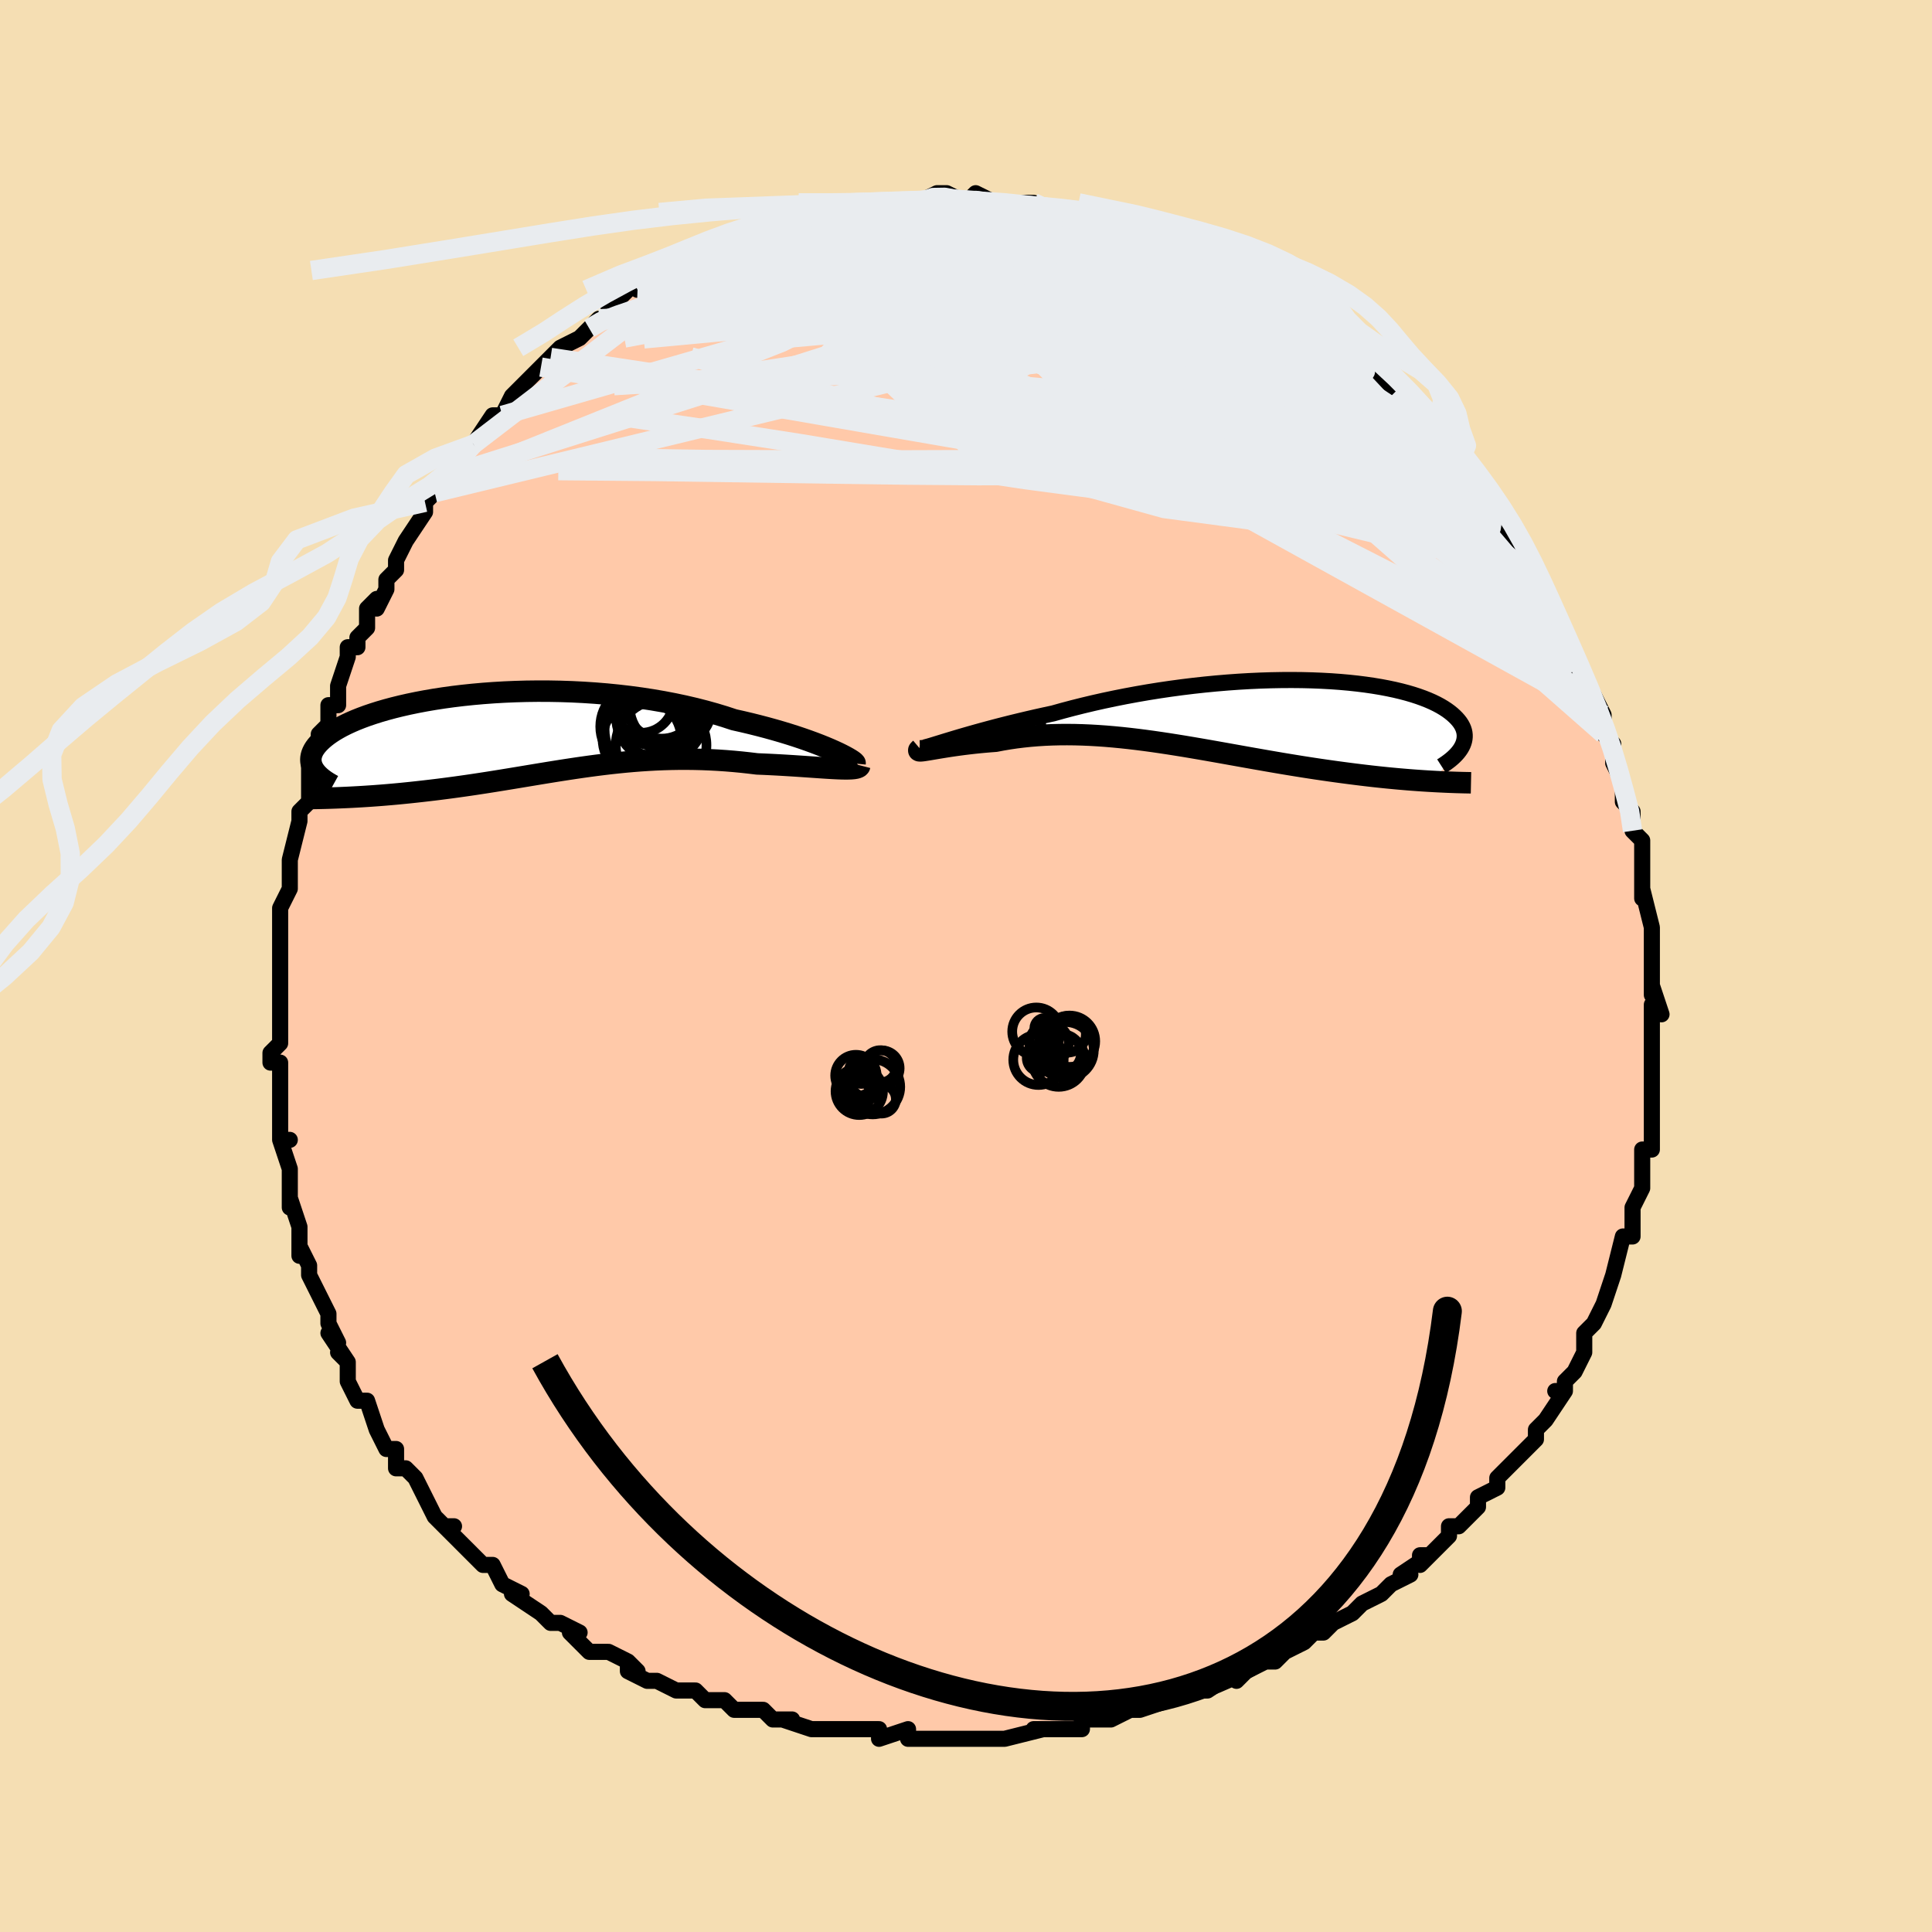 <svg viewBox="-100 -100 200 200" xmlns="http://www.w3.org/2000/svg" width="400" height="400" id="face-svg"><defs><clipPath id="leftEyeClipPath"><polyline points="33.009,1.932,32.549,1.728,32.05,1.518,31.514,1.302,30.94,1.082,30.332,0.859,29.69,0.634,29.016,0.408,28.311,0.183,27.576,-0.041,26.814,-0.262,26.024,-0.481,25.21,-0.695,24.372,-0.905,23.512,-1.109,22.63,-1.307,21.675,-1.621,20.684,-1.921,19.661,-2.206,18.608,-2.476,17.528,-2.728,16.423,-2.962,15.296,-3.178,14.15,-3.375,12.989,-3.552,11.813,-3.71,10.628,-3.848,9.436,-3.967,8.239,-4.065,7.041,-4.144,5.845,-4.204,4.653,-4.244,3.469,-4.266,2.294,-4.269,1.132,-4.255,-0.015,-4.223,-1.145,-4.175,-2.255,-4.11,-3.342,-4.03,-4.406,-3.935,-5.444,-3.827,-6.454,-3.705,-7.435,-3.57,-8.385,-3.424,-9.302,-3.267,-10.186,-3.1,-11.036,-2.924,-11.851,-2.739,-12.629,-2.547,-13.371,-2.348,-14.076,-2.143,-14.743,-1.932,-15.374,-1.718,-15.967,-1.499,-16.523,-1.278,-17.042,-1.054,-17.526,-0.829,-17.974,-0.603,-18.387,-0.376,-18.767,-0.15,-19.115,0.076,-19.431,0.3,-19.718,0.523,-19.977,0.743,-20.209,0.962,-20.416,1.177,-20.598,1.39,-20.754,1.601,-20.885,1.81,-20.99,2.017,-21.072,2.221,-21.129,2.423,-21.164,2.621,-21.177,2.817,-21.167,3.01,-21.137,3.199,-21.087,3.386,-21.017,3.569,-20.929,3.748,-20.822,3.924,-17.733,6.746,-17.293,6.726,-16.845,6.703,-16.387,6.678,-15.92,6.651,-15.444,6.621,-14.96,6.589,-14.467,6.554,-13.966,6.516,-13.457,6.475,-12.94,6.431,-12.416,6.384,-11.884,6.334,-11.345,6.28,-10.799,6.224,-10.244,6.164,-9.679,6.101,-9.104,6.035,-8.519,5.966,-7.925,5.893,-7.322,5.816,-6.71,5.736,-6.091,5.652,-5.463,5.564,-4.828,5.473,-4.186,5.378,-3.537,5.279,-2.881,5.178,-2.219,5.073,-1.551,4.966,-0.876,4.856,-0.196,4.744,0.49,4.631,1.182,4.516,1.879,4.4,2.581,4.284,3.289,4.168,4.002,4.053,4.72,3.939,5.444,3.827,6.173,3.717,6.907,3.61,7.646,3.507,8.39,3.408,9.139,3.314,9.894,3.225,10.654,3.143,11.419,3.067,12.189,2.999,12.965,2.938,13.745,2.887,14.53,2.844,15.32,2.811,16.115,2.788,16.914,2.775,17.717,2.773,18.523,2.783,19.333,2.803,20.145,2.836,20.96,2.879,21.775,2.934,22.591,3.001,23.406,3.078,24.22,3.167,25.031,3.265,25.679,3.291,26.32,3.321,26.952,3.353,27.574,3.387,28.186,3.424,28.786,3.461,29.373,3.5,29.944,3.539,30.5,3.577,31.038,3.614,31.557,3.65,32.054,3.683,32.529,3.712,32.979,3.737,33.402,3.757"></polyline></clipPath><clipPath id="rightEyeClipPath"><polyline points="-31.503,2.776,-31.001,2.624,-30.461,2.463,-29.884,2.294,-29.272,2.118,-28.627,1.936,-27.95,1.749,-27.242,1.558,-26.506,1.363,-25.742,1.167,-24.953,0.969,-24.139,0.771,-23.302,0.573,-22.445,0.375,-21.567,0.18,-20.671,-0.013,-19.678,-0.291,-18.655,-0.562,-17.605,-0.826,-16.53,-1.082,-15.432,-1.329,-14.314,-1.565,-13.18,-1.79,-12.031,-2.003,-10.87,-2.204,-9.7,-2.391,-8.525,-2.564,-7.346,-2.723,-6.166,-2.867,-4.989,-2.996,-3.817,-3.11,-2.652,-3.208,-1.496,-3.291,-0.354,-3.358,0.775,-3.409,1.886,-3.444,2.978,-3.464,4.048,-3.469,5.096,-3.459,6.119,-3.433,7.115,-3.393,8.083,-3.34,9.022,-3.272,9.929,-3.191,10.805,-3.097,11.647,-2.991,12.456,-2.873,13.23,-2.745,13.969,-2.605,14.672,-2.456,15.339,-2.298,15.971,-2.131,16.566,-1.956,17.125,-1.774,17.649,-1.585,18.138,-1.391,18.592,-1.192,19.012,-0.988,19.399,-0.781,19.754,-0.57,20.077,-0.358,20.371,-0.144,20.637,0.071,20.875,0.287,21.088,0.501,21.277,0.715,21.442,0.929,21.581,1.143,21.696,1.357,21.788,1.571,21.856,1.785,21.901,1.997,21.924,2.209,21.925,2.419,21.905,2.628,21.866,2.835,21.806,3.039,21.728,3.242,21.631,3.442,21.517,3.64,18.536,7.022,18.073,6.995,17.599,6.965,17.114,6.932,16.618,6.896,16.112,6.857,15.594,6.814,15.066,6.769,14.528,6.719,13.98,6.667,13.421,6.61,12.852,6.55,12.274,6.486,11.686,6.418,11.089,6.346,10.481,6.27,9.86,6.191,9.226,6.107,8.581,6.02,7.923,5.928,7.254,5.832,6.574,5.732,5.883,5.627,5.181,5.518,4.47,5.404,3.748,5.286,3.018,5.165,2.278,5.039,1.53,4.91,0.775,4.778,0.011,4.644,-0.759,4.507,-1.536,4.368,-2.319,4.228,-3.107,4.087,-3.901,3.946,-4.699,3.805,-5.501,3.666,-6.306,3.529,-7.115,3.393,-7.926,3.262,-8.739,3.134,-9.554,3.011,-10.369,2.893,-11.185,2.782,-12.001,2.678,-12.816,2.582,-13.629,2.494,-14.441,2.416,-15.25,2.347,-16.056,2.29,-16.859,2.244,-17.657,2.21,-18.45,2.188,-19.238,2.18,-20.019,2.185,-20.793,2.204,-21.56,2.237,-22.318,2.285,-23.067,2.347,-23.805,2.424,-24.533,2.514,-25.249,2.619,-25.951,2.737,-26.64,2.869,-27.221,2.912,-27.789,2.961,-28.343,3.013,-28.881,3.069,-29.403,3.129,-29.908,3.19,-30.395,3.254,-30.862,3.319,-31.309,3.384,-31.734,3.45,-32.135,3.514,-32.512,3.576,-32.863,3.635,-33.186,3.69,-33.48,3.74"></polyline></clipPath><filter id="fuzzy"><feTurbulence id="turbulence" baseFrequency="0.05" numOctaves="3" type="noise" result="noise"></feTurbulence><feDisplacementMap in="SourceGraphic" in2="noise" scale="2"></feDisplacementMap></filter><linearGradient id="rainbowGradient" x1="0%" y1="0%" x2="100%" y2="0%"><stop offset="0%" style="stop-color: rgb(0, 0, 0);  stop-opacity: 1"></stop><stop offset="50%" style="stop-color: rgb(192, 192, 192);  stop-opacity: 1"></stop><stop offset="100%" style="stop-color: rgb(50, 205, 50);  stop-opacity: 1"></stop></linearGradient></defs><title>That&#39;s an ugly face</title><desc>CREATED BY XUAN TANG, MORE INFO AT TXSTC55.GITHUB.IO</desc><rect x="-100" y="-100" width="100%" height="100%" opacity="1" fill="rgb(245, 222, 179)"></rect><polyline id="faceContour" points="71,0,71,3,71,2,72,5,71,4,71,7,71,7,71,7,71,9,71,10,71,13,71,14,71,14,71,16,71,18,71,19,70,19,70,20,70,22,70,23,69,25,69,26,69,25,69,27,69,28,68,28,67,32,67,32,67,32,67,32,66,35,65,37,65,37,65,37,64,38,64,40,63,42,62,43,62,44,61,44,62,44,60,47,60,47,59,48,59,49,57,51,57,51,56,52,55,53,55,54,53,55,53,56,53,56,51,58,50,58,50,59,48,61,47,61,47,62,48,61,45,63,46,63,44,64,43,65,41,66,40,67,40,67,38,68,37,69,36,69,35,70,35,70,33,71,32,72,31,72,29,73,29,73,28,74,28,73,25,75,23,75,24,75,22,75,23,75,21,76,18,77,15,77,17,77,15,78,12,78,12,79,10,79,9,79,7,79,8,79,8,79,4,80,3,80,1,80,1,80,0,80,-2,80,0,80,-3,80,-3,80,-6,80,-6,79,-9,80,-9,79,-10,79,-12,79,-13,79,-13,79,-16,79,-19,78,-18,78,-19,78,-20,78,-21,77,-23,77,-24,77,-25,76,-27,76,-28,75,-29,75,-30,75,-32,74,-33,74,-35,73,-35,72,-34,73,-35,72,-37,71,-39,71,-41,69,-41,69,-40,69,-42,68,-43,68,-44,67,-47,65,-46,65,-48,64,-48,64,-49,62,-50,62,-52,60,-52,60,-53,59,-54,58,-53,58,-54,58,-55,57,-56,55,-57,53,-58,52,-59,52,-59,50,-60,50,-60,50,-61,48,-61,48,-62,45,-63,45,-64,43,-64,43,-64,41,-65,40,-64,41,-66,38,-65,39,-66,37,-66,36,-67,34,-68,32,-68,31,-68,31,-69,29,-69,30,-69,27,-70,24,-70,25,-70,24,-70,21,-70,21,-71,18,-70,18,-71,18,-71,15,-71,14,-71,13,-71,10,-72,10,-72,9,-71,8,-71,5,-71,7,-71,4,-71,1,-71,1,-71,0,-71,-1,-71,-2,-71,-2,-71,-6,-71,-6,-71,-6,-70,-8,-70,-11,-70,-11,-69,-15,-69,-16,-69,-15,-69,-16,-68,-17,-68,-20,-68,-21,-67,-22,-67,-24,-66,-25,-66,-27,-65,-27,-65,-29,-65,-29,-64,-32,-64,-33,-63,-33,-63,-34,-62,-35,-62,-37,-61,-38,-61,-37,-60,-39,-60,-40,-59,-41,-59,-42,-58,-44,-58,-44,-56,-47,-56,-47,-56,-48,-54,-50,-55,-49,-54,-50,-53,-51,-52,-53,-51,-54,-51,-54,-49,-57,-49,-57,-48,-57,-47,-59,-47,-59,-45,-61,-44,-62,-43,-63,-44,-62,-42,-64,-42,-64,-40,-65,-39,-66,-39,-66,-38,-67,-37,-67,-37,-68,-35,-70,-33,-71,-34,-70,-32,-71,-31,-72,-31,-72,-28,-73,-29,-73,-28,-73,-26,-75,-25,-75,-26,-75,-25,-75,-22,-76,-23,-76,-21,-77,-21,-77,-17,-78,-18,-78,-17,-78,-14,-79,-15,-78,-14,-78,-12,-79,-12,-79,-9,-79,-8,-79,-8,-79,-6,-79,-7,-79,-5,-79,-5,-79,-3,-80,-2,-80,0,-79,0,-79,0,-79,1,-80,3,-79,3,-79,7,-79,7,-79,7,-79,9,-78,10,-78,10,-78,12,-78,11,-78,13,-77,15,-77,15,-77,17,-76,16,-76,18,-76,20,-75,21,-75,21,-75,21,-74,24,-74,26,-73,27,-72,27,-72,27,-72,27,-72,29,-70,30,-70,32,-69,33,-68,34,-67,34,-68,35,-66,36,-66,36,-65,37,-65,38,-64,41,-62,41,-62,41,-62,42,-61,42,-61,44,-59,45,-58,46,-57,45,-58,47,-56,48,-54,49,-54,50,-52,51,-52,52,-51,51,-51,52,-50,54,-48,54,-48,54,-47,55,-46,57,-44,57,-43,57,-43,58,-41,58,-41,59,-39,59,-39,60,-37,60,-37,62,-33,62,-34,62,-33,63,-31,63,-32,64,-29,65,-28,65,-28,66,-26,66,-24,66,-24,67,-23,67,-22,67,-21,68,-19,68,-18,68,-17,69,-16,69,-15,69,-14,70,-13,70,-11,70,-9,70,-9,70,-7,70,-8,71,-4,71,-4,71,-2,71,-1,71,0,71,3" fill="#ffc9a9" stroke="black" stroke-width="1.667" stroke-linejoin="round" filter="url(#fuzzy)"></polyline><g transform="translate(29.701 -26.137)"><polyline id="rightCountour" points="-31.503,2.776,-31.001,2.624,-30.461,2.463,-29.884,2.294,-29.272,2.118,-28.627,1.936,-27.95,1.749,-27.242,1.558,-26.506,1.363,-25.742,1.167,-24.953,0.969,-24.139,0.771,-23.302,0.573,-22.445,0.375,-21.567,0.18,-20.671,-0.013,-19.678,-0.291,-18.655,-0.562,-17.605,-0.826,-16.53,-1.082,-15.432,-1.329,-14.314,-1.565,-13.18,-1.79,-12.031,-2.003,-10.87,-2.204,-9.7,-2.391,-8.525,-2.564,-7.346,-2.723,-6.166,-2.867,-4.989,-2.996,-3.817,-3.11,-2.652,-3.208,-1.496,-3.291,-0.354,-3.358,0.775,-3.409,1.886,-3.444,2.978,-3.464,4.048,-3.469,5.096,-3.459,6.119,-3.433,7.115,-3.393,8.083,-3.34,9.022,-3.272,9.929,-3.191,10.805,-3.097,11.647,-2.991,12.456,-2.873,13.23,-2.745,13.969,-2.605,14.672,-2.456,15.339,-2.298,15.971,-2.131,16.566,-1.956,17.125,-1.774,17.649,-1.585,18.138,-1.391,18.592,-1.192,19.012,-0.988,19.399,-0.781,19.754,-0.57,20.077,-0.358,20.371,-0.144,20.637,0.071,20.875,0.287,21.088,0.501,21.277,0.715,21.442,0.929,21.581,1.143,21.696,1.357,21.788,1.571,21.856,1.785,21.901,1.997,21.924,2.209,21.925,2.419,21.905,2.628,21.866,2.835,21.806,3.039,21.728,3.242,21.631,3.442,21.517,3.64,18.536,7.022,18.073,6.995,17.599,6.965,17.114,6.932,16.618,6.896,16.112,6.857,15.594,6.814,15.066,6.769,14.528,6.719,13.98,6.667,13.421,6.61,12.852,6.55,12.274,6.486,11.686,6.418,11.089,6.346,10.481,6.27,9.86,6.191,9.226,6.107,8.581,6.02,7.923,5.928,7.254,5.832,6.574,5.732,5.883,5.627,5.181,5.518,4.47,5.404,3.748,5.286,3.018,5.165,2.278,5.039,1.53,4.91,0.775,4.778,0.011,4.644,-0.759,4.507,-1.536,4.368,-2.319,4.228,-3.107,4.087,-3.901,3.946,-4.699,3.805,-5.501,3.666,-6.306,3.529,-7.115,3.393,-7.926,3.262,-8.739,3.134,-9.554,3.011,-10.369,2.893,-11.185,2.782,-12.001,2.678,-12.816,2.582,-13.629,2.494,-14.441,2.416,-15.25,2.347,-16.056,2.29,-16.859,2.244,-17.657,2.21,-18.45,2.188,-19.238,2.18,-20.019,2.185,-20.793,2.204,-21.56,2.237,-22.318,2.285,-23.067,2.347,-23.805,2.424,-24.533,2.514,-25.249,2.619,-25.951,2.737,-26.64,2.869,-27.221,2.912,-27.789,2.961,-28.343,3.013,-28.881,3.069,-29.403,3.129,-29.908,3.19,-30.395,3.254,-30.862,3.319,-31.309,3.384,-31.734,3.45,-32.135,3.514,-32.512,3.576,-32.863,3.635,-33.186,3.69,-33.48,3.74" fill="white" stroke="white" stroke-width="0" stroke-linejoin="round" filter="url(#fuzzy)"></polyline></g><g transform="translate(-46.645 -24.184)"><polyline id="leftCountour" points="33.009,1.932,32.549,1.728,32.05,1.518,31.514,1.302,30.94,1.082,30.332,0.859,29.69,0.634,29.016,0.408,28.311,0.183,27.576,-0.041,26.814,-0.262,26.024,-0.481,25.21,-0.695,24.372,-0.905,23.512,-1.109,22.63,-1.307,21.675,-1.621,20.684,-1.921,19.661,-2.206,18.608,-2.476,17.528,-2.728,16.423,-2.962,15.296,-3.178,14.15,-3.375,12.989,-3.552,11.813,-3.71,10.628,-3.848,9.436,-3.967,8.239,-4.065,7.041,-4.144,5.845,-4.204,4.653,-4.244,3.469,-4.266,2.294,-4.269,1.132,-4.255,-0.015,-4.223,-1.145,-4.175,-2.255,-4.11,-3.342,-4.03,-4.406,-3.935,-5.444,-3.827,-6.454,-3.705,-7.435,-3.57,-8.385,-3.424,-9.302,-3.267,-10.186,-3.1,-11.036,-2.924,-11.851,-2.739,-12.629,-2.547,-13.371,-2.348,-14.076,-2.143,-14.743,-1.932,-15.374,-1.718,-15.967,-1.499,-16.523,-1.278,-17.042,-1.054,-17.526,-0.829,-17.974,-0.603,-18.387,-0.376,-18.767,-0.15,-19.115,0.076,-19.431,0.3,-19.718,0.523,-19.977,0.743,-20.209,0.962,-20.416,1.177,-20.598,1.39,-20.754,1.601,-20.885,1.81,-20.99,2.017,-21.072,2.221,-21.129,2.423,-21.164,2.621,-21.177,2.817,-21.167,3.01,-21.137,3.199,-21.087,3.386,-21.017,3.569,-20.929,3.748,-20.822,3.924,-17.733,6.746,-17.293,6.726,-16.845,6.703,-16.387,6.678,-15.92,6.651,-15.444,6.621,-14.96,6.589,-14.467,6.554,-13.966,6.516,-13.457,6.475,-12.94,6.431,-12.416,6.384,-11.884,6.334,-11.345,6.28,-10.799,6.224,-10.244,6.164,-9.679,6.101,-9.104,6.035,-8.519,5.966,-7.925,5.893,-7.322,5.816,-6.71,5.736,-6.091,5.652,-5.463,5.564,-4.828,5.473,-4.186,5.378,-3.537,5.279,-2.881,5.178,-2.219,5.073,-1.551,4.966,-0.876,4.856,-0.196,4.744,0.49,4.631,1.182,4.516,1.879,4.4,2.581,4.284,3.289,4.168,4.002,4.053,4.72,3.939,5.444,3.827,6.173,3.717,6.907,3.61,7.646,3.507,8.39,3.408,9.139,3.314,9.894,3.225,10.654,3.143,11.419,3.067,12.189,2.999,12.965,2.938,13.745,2.887,14.53,2.844,15.32,2.811,16.115,2.788,16.914,2.775,17.717,2.773,18.523,2.783,19.333,2.803,20.145,2.836,20.96,2.879,21.775,2.934,22.591,3.001,23.406,3.078,24.22,3.167,25.031,3.265,25.679,3.291,26.32,3.321,26.952,3.353,27.574,3.387,28.186,3.424,28.786,3.461,29.373,3.5,29.944,3.539,30.5,3.577,31.038,3.614,31.557,3.65,32.054,3.683,32.529,3.712,32.979,3.737,33.402,3.757" fill="white" stroke="white" stroke-width="0" stroke-linejoin="round" filter="url(#fuzzy)"></polyline></g><g transform="translate(29.701 -26.137)"><polyline id="rightUpper" points="-34.09,3.503,-34.054,3.516,-33.964,3.506,-33.822,3.474,-33.629,3.423,-33.388,3.353,-33.1,3.266,-32.765,3.163,-32.387,3.047,-31.966,2.917,-31.503,2.776,-31.001,2.624,-30.461,2.463,-29.884,2.294,-29.272,2.118,-28.627,1.936,-27.95,1.749,-27.242,1.558,-26.506,1.363,-25.742,1.167,-24.953,0.969,-24.139,0.771,-23.302,0.573,-22.445,0.375,-21.567,0.18,-20.671,-0.013,-19.678,-0.291,-18.655,-0.562,-17.605,-0.826,-16.53,-1.082,-15.432,-1.329,-14.314,-1.565,-13.18,-1.79,-12.031,-2.003,-10.87,-2.204,-9.7,-2.391,-8.525,-2.564,-7.346,-2.723,-6.166,-2.867,-4.989,-2.996,-3.817,-3.11,-2.652,-3.208,-1.496,-3.291,-0.354,-3.358,0.775,-3.409,1.886,-3.444,2.978,-3.464,4.048,-3.469,5.096,-3.459,6.119,-3.433,7.115,-3.393,8.083,-3.34,9.022,-3.272,9.929,-3.191,10.805,-3.097,11.647,-2.991,12.456,-2.873,13.23,-2.745,13.969,-2.605,14.672,-2.456,15.339,-2.298,15.971,-2.131,16.566,-1.956,17.125,-1.774,17.649,-1.585,18.138,-1.391,18.592,-1.192,19.012,-0.988,19.399,-0.781,19.754,-0.57,20.077,-0.358,20.371,-0.144,20.637,0.071,20.875,0.287,21.088,0.501,21.277,0.715,21.442,0.929,21.581,1.143,21.696,1.357,21.788,1.571,21.856,1.785,21.901,1.997,21.924,2.209,21.925,2.419,21.905,2.628,21.866,2.835,21.806,3.039,21.728,3.242,21.631,3.442,21.517,3.64,21.385,3.834,21.237,4.026,21.073,4.215,20.893,4.401,20.699,4.584,20.491,4.763,20.268,4.939,20.033,5.112,19.785,5.282,19.525,5.449" fill="none" stroke="black" stroke-width="1.667" stroke-linejoin="round" filter="url(#fuzzy)"></polyline><polyline id="rightLower" points="-34.451,3.663,-34.544,3.741,-34.589,3.799,-34.588,3.838,-34.544,3.861,-34.459,3.869,-34.335,3.864,-34.173,3.847,-33.975,3.819,-33.744,3.783,-33.48,3.74,-33.186,3.69,-32.863,3.635,-32.512,3.576,-32.135,3.514,-31.734,3.45,-31.309,3.384,-30.862,3.319,-30.395,3.254,-29.908,3.19,-29.403,3.129,-28.881,3.069,-28.343,3.013,-27.789,2.961,-27.221,2.912,-26.64,2.869,-25.951,2.737,-25.249,2.619,-24.533,2.514,-23.805,2.424,-23.067,2.347,-22.318,2.285,-21.56,2.237,-20.793,2.204,-20.019,2.185,-19.238,2.18,-18.45,2.188,-17.657,2.21,-16.859,2.244,-16.056,2.29,-15.25,2.347,-14.441,2.416,-13.629,2.494,-12.816,2.582,-12.001,2.678,-11.185,2.782,-10.369,2.893,-9.554,3.011,-8.739,3.134,-7.926,3.262,-7.115,3.393,-6.306,3.529,-5.501,3.666,-4.699,3.805,-3.901,3.946,-3.107,4.087,-2.319,4.228,-1.536,4.368,-0.759,4.507,0.011,4.644,0.775,4.778,1.53,4.91,2.278,5.039,3.018,5.165,3.748,5.286,4.47,5.404,5.181,5.518,5.883,5.627,6.574,5.732,7.254,5.832,7.923,5.928,8.581,6.02,9.226,6.107,9.86,6.191,10.481,6.27,11.089,6.346,11.686,6.418,12.274,6.486,12.852,6.55,13.421,6.61,13.98,6.667,14.528,6.719,15.066,6.769,15.594,6.814,16.112,6.857,16.618,6.896,17.114,6.932,17.599,6.965,18.073,6.995,18.536,7.022,18.989,7.047,19.43,7.069,19.861,7.089,20.28,7.107,20.689,7.122,21.087,7.136,21.475,7.147,21.852,7.157,22.219,7.164,22.576,7.171" fill="none" stroke="black" stroke-width="2.222" stroke-linejoin="round" filter="url(#fuzzy)"></polyline><!--[--><circle r="3.637" cx="-28.352" cy="0.607" stroke="black" fill="none" stroke-width="1" filter="url(#fuzzy)" clip-path="url(#rightEyeClipPath)"></circle><circle r="3.353" cx="-27.508" cy="4.032" stroke="black" fill="none" stroke-width="1" filter="url(#fuzzy)" clip-path="url(#rightEyeClipPath)"></circle><circle r="4.879" cx="-28.239" cy="0.739" stroke="black" fill="none" stroke-width="1" filter="url(#fuzzy)" clip-path="url(#rightEyeClipPath)"></circle><circle r="4.341" cx="-29.785" cy="0.989" stroke="black" fill="none" stroke-width="1" filter="url(#fuzzy)" clip-path="url(#rightEyeClipPath)"></circle><circle r="4.33" cx="-28.583" cy="2.115" stroke="black" fill="none" stroke-width="1" filter="url(#fuzzy)" clip-path="url(#rightEyeClipPath)"></circle><circle r="4.337" cx="-27.95" cy="2.92" stroke="black" fill="none" stroke-width="1" filter="url(#fuzzy)" clip-path="url(#rightEyeClipPath)"></circle><circle r="3.872" cx="-27.991" cy="0.005" stroke="black" fill="none" stroke-width="1" filter="url(#fuzzy)" clip-path="url(#rightEyeClipPath)"></circle><circle r="3.01" cx="-26.694" cy="-0.092" stroke="black" fill="none" stroke-width="1" filter="url(#fuzzy)" clip-path="url(#rightEyeClipPath)"></circle><circle r="3.309" cx="-25.197" cy="1.521" stroke="black" fill="none" stroke-width="1" filter="url(#fuzzy)" clip-path="url(#rightEyeClipPath)"></circle><circle r="4.875" cx="-27.865" cy="3.726" stroke="black" fill="none" stroke-width="1" filter="url(#fuzzy)" clip-path="url(#rightEyeClipPath)"></circle><!--]--></g><g transform="translate(-46.645 -24.184)"><polyline id="leftUpper" points="35.16,3.223,35.164,3.182,35.115,3.116,35.016,3.027,34.868,2.918,34.671,2.79,34.428,2.645,34.138,2.485,33.805,2.311,33.428,2.126,33.009,1.932,32.549,1.728,32.05,1.518,31.514,1.302,30.94,1.082,30.332,0.859,29.69,0.634,29.016,0.408,28.311,0.183,27.576,-0.041,26.814,-0.262,26.024,-0.481,25.21,-0.695,24.372,-0.905,23.512,-1.109,22.63,-1.307,21.675,-1.621,20.684,-1.921,19.661,-2.206,18.608,-2.476,17.528,-2.728,16.423,-2.962,15.296,-3.178,14.15,-3.375,12.989,-3.552,11.813,-3.71,10.628,-3.848,9.436,-3.967,8.239,-4.065,7.041,-4.144,5.845,-4.204,4.653,-4.244,3.469,-4.266,2.294,-4.269,1.132,-4.255,-0.015,-4.223,-1.145,-4.175,-2.255,-4.11,-3.342,-4.03,-4.406,-3.935,-5.444,-3.827,-6.454,-3.705,-7.435,-3.57,-8.385,-3.424,-9.302,-3.267,-10.186,-3.1,-11.036,-2.924,-11.851,-2.739,-12.629,-2.547,-13.371,-2.348,-14.076,-2.143,-14.743,-1.932,-15.374,-1.718,-15.967,-1.499,-16.523,-1.278,-17.042,-1.054,-17.526,-0.829,-17.974,-0.603,-18.387,-0.376,-18.767,-0.15,-19.115,0.076,-19.431,0.3,-19.718,0.523,-19.977,0.743,-20.209,0.962,-20.416,1.177,-20.598,1.39,-20.754,1.601,-20.885,1.81,-20.99,2.017,-21.072,2.221,-21.129,2.423,-21.164,2.621,-21.177,2.817,-21.167,3.01,-21.137,3.199,-21.087,3.386,-21.017,3.569,-20.929,3.748,-20.822,3.924,-20.697,4.096,-20.556,4.265,-20.398,4.43,-20.225,4.592,-20.037,4.75,-19.835,4.905,-19.618,5.056,-19.389,5.203,-19.146,5.347,-18.891,5.488" fill="none" stroke="black" stroke-width="2.222" stroke-linejoin="round" filter="url(#fuzzy)"></polyline><polyline id="leftLower" points="35.657,3.408,35.631,3.508,35.554,3.589,35.428,3.653,35.256,3.703,35.04,3.739,34.784,3.762,34.49,3.774,34.16,3.777,33.796,3.771,33.402,3.757,32.979,3.737,32.529,3.712,32.054,3.683,31.557,3.65,31.038,3.614,30.5,3.577,29.944,3.539,29.373,3.5,28.786,3.461,28.186,3.424,27.574,3.387,26.952,3.353,26.32,3.321,25.679,3.291,25.031,3.265,24.22,3.167,23.406,3.078,22.591,3.001,21.775,2.934,20.96,2.879,20.145,2.836,19.333,2.803,18.523,2.783,17.717,2.773,16.914,2.775,16.115,2.788,15.32,2.811,14.53,2.844,13.745,2.887,12.965,2.938,12.189,2.999,11.419,3.067,10.654,3.143,9.894,3.225,9.139,3.314,8.39,3.408,7.646,3.507,6.907,3.61,6.173,3.717,5.444,3.827,4.72,3.939,4.002,4.053,3.289,4.168,2.581,4.284,1.879,4.4,1.182,4.516,0.49,4.631,-0.196,4.744,-0.876,4.856,-1.551,4.966,-2.219,5.073,-2.881,5.178,-3.537,5.279,-4.186,5.378,-4.828,5.473,-5.463,5.564,-6.091,5.652,-6.71,5.736,-7.322,5.816,-7.925,5.893,-8.519,5.966,-9.104,6.035,-9.679,6.101,-10.244,6.164,-10.799,6.224,-11.345,6.28,-11.884,6.334,-12.416,6.384,-12.94,6.431,-13.457,6.475,-13.966,6.516,-14.467,6.554,-14.96,6.589,-15.444,6.621,-15.92,6.651,-16.387,6.678,-16.845,6.703,-17.293,6.726,-17.733,6.746,-18.163,6.764,-18.584,6.781,-18.995,6.795,-19.397,6.808,-19.79,6.819,-20.173,6.828,-20.547,6.836,-20.911,6.842,-21.267,6.847,-21.613,6.851" fill="none" stroke="black" stroke-width="2.222" stroke-linejoin="round" filter="url(#fuzzy)"></polyline><!--[--><circle r="3.355" cx="13.017" cy="-3.31" stroke="black" fill="none" stroke-width="1" filter="url(#fuzzy)" clip-path="url(#leftEyeClipPath)"></circle><circle r="4.555" cx="14.978" cy="-1.58" stroke="black" fill="none" stroke-width="1" filter="url(#fuzzy)" clip-path="url(#leftEyeClipPath)"></circle><circle r="4.342" cx="13.126" cy="-0.601" stroke="black" fill="none" stroke-width="1" filter="url(#fuzzy)" clip-path="url(#leftEyeClipPath)"></circle><circle r="4.694" cx="15.083" cy="1.326" stroke="black" fill="none" stroke-width="1" filter="url(#fuzzy)" clip-path="url(#leftEyeClipPath)"></circle><circle r="4.074" cx="13.099" cy="0.677" stroke="black" fill="none" stroke-width="1" filter="url(#fuzzy)" clip-path="url(#leftEyeClipPath)"></circle><circle r="4.278" cx="16.095" cy="-2.761" stroke="black" fill="none" stroke-width="1" filter="url(#fuzzy)" clip-path="url(#leftEyeClipPath)"></circle><circle r="4.544" cx="13.777" cy="-0.281" stroke="black" fill="none" stroke-width="1" filter="url(#fuzzy)" clip-path="url(#leftEyeClipPath)"></circle><circle r="3.754" cx="15.14" cy="-3.105" stroke="black" fill="none" stroke-width="1" filter="url(#fuzzy)" clip-path="url(#leftEyeClipPath)"></circle><circle r="4.355" cx="14.937" cy="-1.698" stroke="black" fill="none" stroke-width="1" filter="url(#fuzzy)" clip-path="url(#leftEyeClipPath)"></circle><circle r="4.357" cx="14.561" cy="-2.936" stroke="black" fill="none" stroke-width="1" filter="url(#fuzzy)" clip-path="url(#leftEyeClipPath)"></circle><!--]--></g><g id="hairs"><!--[--><polyline points="-7,-79,-5.588,-79.065,-4.445,-79.26,-3.29,-79.415,-2.211,-79.449,-1.322,-79.403,-0.648,-79.34,-0.142,-79.289,0.254,-79.243,0.561,-79.185,0.734,-79.112,0.678,-79.029,0.278,-78.939,-0.562,-78.842,-1.899,-78.732,-3.745,-78.607,-6.069,-78.469,-8.779,-78.349,-11.641,-78.398" fill="none" stroke="rgb(233, 236, 239)" stroke-width="2" stroke-linejoin="round" filter="url(#fuzzy)"></polyline><polyline points="-29,-73,-27.668,-73.494,-26.066,-74.217,-24.443,-74.777,-22.676,-75.212,-20.653,-75.629,-18.388,-76.087,-15.962,-76.593,-13.458,-77.12,-10.965,-77.627,-8.598,-78.083,-6.477,-78.475,-4.651,-78.803,-3.074,-79.034,-1.632,-79.074" fill="none" stroke="rgb(233, 236, 239)" stroke-width="2" stroke-linejoin="round" filter="url(#fuzzy)"></polyline><polyline points="10,-78,11.183,-77.925,12.064,-77.671,13.091,-77.345,14.15,-77.015,15.129,-76.701,16.007,-76.408,16.796,-76.143,17.498,-75.909,18.089,-75.709,18.541,-75.54,18.841,-75.399,18.978,-75.286,18.926,-75.213,18.628,-75.202,18.01,-75.28,17.01,-75.462,15.603,-75.746,13.792,-76.113,11.598,-76.556,9.045,-77.082,6.171,-77.686,3.064,-78.305" fill="none" stroke="rgb(233, 236, 239)" stroke-width="2" stroke-linejoin="round" filter="url(#fuzzy)"></polyline><polyline points="21,-75,21.878,-74.299,23.376,-73.746,24.628,-73.233,25.423,-72.81,25.844,-72.478,26.054,-72.192,26.176,-71.911,26.239,-71.628,26.196,-71.366,25.956,-71.164,25.435,-71.056,24.586,-71.063,23.4,-71.19,21.89,-71.436,20.066,-71.798,17.92,-72.272,15.428,-72.845,12.563,-73.506,9.307,-74.257,5.657,-75.141,1.635,-76.225,-2.759,-77.526" fill="none" stroke="rgb(233, 236, 239)" stroke-width="2" stroke-linejoin="round" filter="url(#fuzzy)"></polyline><polyline points="7,-79,8.646,-78.27,10.029,-77.716,11.442,-77.097,13.035,-76.302,14.87,-75.304,16.94,-74.129,19.19,-72.814,21.555,-71.398,23.987,-69.915,26.468,-68.391,28.986,-66.843,31.517,-65.283,34.028,-63.718,36.497,-62.154,38.93,-60.591,41.348,-59.022,43.719,-57.445,45.89,-55.91,47.648,-54.599" fill="none" stroke="rgb(233, 236, 239)" stroke-width="2" stroke-linejoin="round" filter="url(#fuzzy)"></polyline><polyline points="51,-51,52.085,-49.905,52.969,-48.937,53.513,-48.214,53.852,-47.656,54.049,-47.247,54.048,-47.061,53.75,-47.2,53.098,-47.736,52.093,-48.686,50.771,-50.039,49.137,-51.794,47.118,-54.009,44.522,-56.836,41.097,-60.499" fill="none" stroke="rgb(233, 236, 239)" stroke-width="2" stroke-linejoin="round" filter="url(#fuzzy)"></polyline><polyline points="34,-68,34.779,-66.716,35.189,-66.054,35.37,-65.588,35.399,-65.179,35.206,-64.822,34.658,-64.569,33.657,-64.462,32.179,-64.502,30.243,-64.66,27.867,-64.913,25.035,-65.255,21.699,-65.703,17.805,-66.276,13.327,-66.976,8.272,-67.792,2.646,-68.728,-3.585,-69.829,-10.47,-71.175,-17.851,-72.87" fill="none" stroke="rgb(233, 236, 239)" stroke-width="2" stroke-linejoin="round" filter="url(#fuzzy)"></polyline><polyline points="-25,-75,-25.141,-75.079,-24.28,-75.368,-23.129,-75.787,-21.918,-76.255,-20.668,-76.725,-19.399,-77.163,-18.161,-77.546,-17.016,-77.857,-16.005,-78.092,-15.144,-78.26,-14.429,-78.376,-13.85,-78.457,-13.408,-78.509,-13.128,-78.526,-13.059,-78.49,-13.263,-78.382,-13.792,-78.186,-14.666,-77.897,-15.868,-77.52,-17.363,-77.063,-19.139,-76.545,-21.198,-75.991,-23.381,-75.453" fill="none" stroke="rgb(233, 236, 239)" stroke-width="2" stroke-linejoin="round" filter="url(#fuzzy)"></polyline><polyline points="-21,-77,-18.617,-77.639,-17.403,-77.957,-16.345,-78.158,-15.307,-78.294,-14.292,-78.406,-13.289,-78.521,-12.301,-78.641,-11.366,-78.749,-10.544,-78.825,-9.897,-78.863,-9.463,-78.867,-9.254,-78.847,-9.266,-78.808,-9.49,-78.744,-9.928,-78.637,-10.601,-78.46,-11.542,-78.188,-12.789,-77.814,-14.368,-77.351,-16.276,-76.833,-18.468,-76.302,-20.829,-75.795,-23.234,-75.354" fill="none" stroke="rgb(233, 236, 239)" stroke-width="2" stroke-linejoin="round" filter="url(#fuzzy)"></polyline><polyline points="34,-67,34.138,-67.174,34.211,-66.789,33.944,-66.428,33.297,-66.182,32.274,-66.037,30.813,-66.006,28.788,-66.141,26.069,-66.488,22.581,-67.047,18.314,-67.777,13.277,-68.625,7.466,-69.576,0.859,-70.668,-6.569,-71.973,-14.947,-73.508" fill="none" stroke="rgb(233, 236, 239)" stroke-width="2" stroke-linejoin="round" filter="url(#fuzzy)"></polyline><polyline points="15,-77,15.565,-76.671,16.604,-76.068,17.955,-75.363,19.594,-74.556,21.399,-73.653,23.258,-72.672,25.144,-71.633,27.071,-70.549,29.026,-69.441,30.938,-68.338,32.7,-67.288,34.226,-66.341,35.511,-65.522,36.63,-64.813,37.698,-64.152,38.794,-63.483,39.915,-62.776" fill="none" stroke="rgb(233, 236, 239)" stroke-width="2" stroke-linejoin="round" filter="url(#fuzzy)"></polyline><polyline points="47,-56,47.921,-54.646,48.749,-53.766,49.404,-53.114,49.813,-52.662,49.969,-52.376,49.913,-52.217,49.685,-52.167,49.296,-52.24,48.725,-52.46,47.929,-52.859,46.853,-53.472,45.439,-54.339,43.645,-55.496,41.46,-56.967,38.899,-58.756,35.964,-60.864,32.624,-63.295,28.848,-66.065,24.681,-69.195,20.215,-72.752" fill="none" stroke="rgb(233, 236, 239)" stroke-width="2" stroke-linejoin="round" filter="url(#fuzzy)"></polyline><polyline points="32,-69,32.726,-68.182,32.95,-67.652,32.748,-67.204,32.172,-66.736,31.235,-66.242,29.941,-65.725,28.273,-65.181,26.182,-64.626,23.591,-64.091,20.428,-63.604,16.648,-63.168,12.245,-62.759,7.23,-62.345,1.611,-61.922,-4.618,-61.525,-11.471,-61.201,-18.982,-60.948,-27.234,-60.65,-36.444,-60.074" fill="none" stroke="rgb(233, 236, 239)" stroke-width="2" stroke-linejoin="round" filter="url(#fuzzy)"></polyline><polyline points="-28,-73,-28.093,-73.142,-27.054,-73.631,-25.566,-74.232,-23.921,-74.769,-22.139,-75.228,-20.184,-75.662,-18.066,-76.119,-15.839,-76.608,-13.57,-77.11,-11.338,-77.595,-9.236,-78.032,-7.349,-78.406,-5.711,-78.705,-4.283,-78.908,-2.961,-78.98,-1.586,-78.952" fill="none" stroke="rgb(233, 236, 239)" stroke-width="2" stroke-linejoin="round" filter="url(#fuzzy)"></polyline><polyline points="-5,-79,-3.411,-79.555,-2.201,-79.576,-1.368,-79.419,-0.885,-79.29,-0.658,-79.227,-0.616,-79.184,-0.765,-79.109,-1.18,-78.989,-1.98,-78.84,-3.29,-78.68,-5.206,-78.503,-7.764,-78.289,-10.973,-78.027,-15.018,-77.685" fill="none" stroke="rgb(233, 236, 239)" stroke-width="2" stroke-linejoin="round" filter="url(#fuzzy)"></polyline><polyline points="32,-69,32.929,-68.13,33.765,-67.457,34.58,-66.802,35.423,-66.088,36.31,-65.332,37.25,-64.562,38.226,-63.805,39.18,-63.1,40.026,-62.496,40.687,-62.03,41.127,-61.714,41.344,-61.537,41.329,-61.505,41.039,-61.658,40.411,-62.062,39.428,-62.759,38.169,-63.721,36.753,-64.852" fill="none" stroke="rgb(233, 236, 239)" stroke-width="2" stroke-linejoin="round" filter="url(#fuzzy)"></polyline><polyline points="27,-72,27.653,-71.435,28.991,-70.452,30.554,-69.401,32.12,-68.344,33.567,-67.32,34.855,-66.36,35.996,-65.471,37.029,-64.644,37.982,-63.878,38.868,-63.183,39.669,-62.591,40.344,-62.137,40.838,-61.85,41.103,-61.743,41.117,-61.805,40.848,-62.038,40.08,-62.582" fill="none" stroke="rgb(233, 236, 239)" stroke-width="2" stroke-linejoin="round" filter="url(#fuzzy)"></polyline><polyline points="24,-74,25.539,-73.092,26.485,-72.408,27.173,-71.863,27.896,-71.296,28.809,-70.621,29.919,-69.847,31.14,-69.026,32.362,-68.22,33.491,-67.469,34.475,-66.796,35.295,-66.209,35.953,-65.711,36.462,-65.304,36.839,-64.994,37.097,-64.786,37.234,-64.691,37.224,-64.727,37.02,-64.918,36.568,-65.286,35.828,-65.842,34.755,-66.604,33.279,-67.601,31.319,-68.811" fill="none" stroke="rgb(233, 236, 239)" stroke-width="2" stroke-linejoin="round" filter="url(#fuzzy)"></polyline><polyline points="59,-39,59.639,-37.646,60.001,-36.722,60.067,-36.223,59.744,-36.259,59.016,-36.81,57.895,-37.83,56.361,-39.311,54.362,-41.293,51.838,-43.837,48.762,-46.994,45.162,-50.782,41.11,-55.199,36.662,-60.272,31.746,-66.112" fill="none" stroke="rgb(233, 236, 239)" stroke-width="2" stroke-linejoin="round" filter="url(#fuzzy)"></polyline><polyline points="0,-79,0.308,-79.171,0.976,-79.254,1.702,-79.153,2.278,-78.958,2.529,-78.712,2.344,-78.409,1.688,-78.036,0.558,-77.591,-1.053,-77.081,-3.164,-76.51,-5.795,-75.873,-8.958,-75.152,-12.676,-74.327,-16.994,-73.385,-21.962,-72.349,-27.51,-71.366" fill="none" stroke="rgb(233, 236, 239)" stroke-width="2" stroke-linejoin="round" filter="url(#fuzzy)"></polyline><polyline points="-18,-78,-16.518,-78.135,-14.805,-78.147,-13.021,-78.009,-10.982,-77.833,-8.614,-77.646,-5.974,-77.422,-3.186,-77.146,-0.373,-76.827,2.394,-76.488,5.115,-76.146,7.846,-75.804,10.651,-75.457,13.531,-75.111,16.36,-74.798,18.844,-74.558,20.553,-74.363" fill="none" stroke="rgb(233, 236, 239)" stroke-width="2" stroke-linejoin="round" filter="url(#fuzzy)"></polyline><polyline points="-31,-72,-30.263,-72.267,-29.178,-72.715,-28.134,-73.222,-27.089,-73.786,-26.058,-74.357,-25.086,-74.878,-24.192,-75.326,-23.38,-75.708,-22.662,-76.034,-22.066,-76.302,-21.628,-76.492,-21.383,-76.584,-21.371,-76.558,-21.632,-76.41,-22.191,-76.131,-23.088,-75.686,-24.454,-74.986,-26.476,-73.969" fill="none" stroke="rgb(233, 236, 239)" stroke-width="2" stroke-linejoin="round" filter="url(#fuzzy)"></polyline><polyline points="-28,-73,-26.444,-74.263,-25.319,-74.842,-24.161,-75.223,-22.748,-75.623,-21.127,-76.097,-19.419,-76.619,-17.701,-77.135,-16.016,-77.6,-14.415,-77.992,-12.962,-78.305,-11.727,-78.544,-10.787,-78.715,-10.281,-78.822,-10.487,-78.894" fill="none" stroke="rgb(233, 236, 239)" stroke-width="2" stroke-linejoin="round" filter="url(#fuzzy)"></polyline><polyline points="7,-79,7.254,-78.862,8.139,-78.43,9.441,-77.845,10.943,-77.199,12.564,-76.499,14.298,-75.719,16.154,-74.851,18.113,-73.909,20.133,-72.923,22.168,-71.92,24.189,-70.921,26.183,-69.936,28.134,-68.979,30.008,-68.071,31.762,-67.229,33.381,-66.448,34.899,-65.699,36.365,-64.945,37.709,-64.207,38.563,-63.683" fill="none" stroke="rgb(233, 236, 239)" stroke-width="2" stroke-linejoin="round" filter="url(#fuzzy)"></polyline><polyline points="46,-57,45.785,-57.013,46.066,-56.128,46.156,-55.137,45.828,-54.292,44.996,-53.634,43.624,-53.134,41.716,-52.741,39.299,-52.408,36.398,-52.105,33.019,-51.823,29.144,-51.559,24.743,-51.313,19.783,-51.088,14.236,-50.902,8.079,-50.784,1.297,-50.756,-6.12,-50.816,-14.174,-50.929,-22.865,-51.058,-32.198,-51.191,-42.204,-51.278" fill="none" stroke="rgb(233, 236, 239)" stroke-width="2" stroke-linejoin="round" filter="url(#fuzzy)"></polyline><polyline points="-26,-75,-25.44,-75.026,-24.795,-75.171,-23.728,-75.475,-22.398,-75.901,-20.962,-76.388,-19.482,-76.879,-17.994,-77.333,-16.548,-77.726,-15.205,-78.047,-14.032,-78.294,-13.086,-78.471,-12.426,-78.591,-12.092,-78.665,-12.1,-78.688,-12.428,-78.639,-13.021,-78.524,-13.717,-78.502" fill="none" stroke="rgb(233, 236, 239)" stroke-width="2" stroke-linejoin="round" filter="url(#fuzzy)"></polyline><polyline points="-7,-79,-5.526,-79.049,-4.21,-79.203,-2.777,-79.298,-1.314,-79.256,0.085,-79.12,1.401,-78.964,2.679,-78.824,3.969,-78.701,5.282,-78.583,6.57,-78.466,7.746,-78.353,8.722,-78.25,9.444,-78.163,9.906,-78.097,10.121,-78.058,10.081,-78.062,9.738,-78.134,9.031,-78.315,7.981,-78.644" fill="none" stroke="rgb(233, 236, 239)" stroke-width="2" stroke-linejoin="round" filter="url(#fuzzy)"></polyline><polyline points="-14,-78,-12.403,-78.58,-10.722,-78.705,-8.846,-78.61,-6.91,-78.399,-4.962,-78.123,-2.974,-77.814,-0.9,-77.494,1.284,-77.179,3.566,-76.874,5.899,-76.57,8.218,-76.252,10.479,-75.915,12.674,-75.564,14.832,-75.206,16.965,-74.855,18.98,-74.543,20.619,-74.333,21.468,-74.24" fill="none" stroke="rgb(233, 236, 239)" stroke-width="2" stroke-linejoin="round" filter="url(#fuzzy)"></polyline><polyline points="18,-76,19.4,-75.363,20.025,-75.009,20.317,-74.658,20.508,-74.236,20.547,-73.754,20.259,-73.253,19.501,-72.767,18.233,-72.302,16.502,-71.835,14.378,-71.337,11.898,-70.786,9.043,-70.183,5.741,-69.536,1.91,-68.857,-2.505,-68.165,-7.51,-67.482,-13.077,-66.831,-19.186,-66.22,-25.883,-65.613,-33.353,-64.919" fill="none" stroke="rgb(233, 236, 239)" stroke-width="2" stroke-linejoin="round" filter="url(#fuzzy)"></polyline><polyline points="21,-75,21.774,-74.328,23.033,-73.842,23.894,-73.428,24.085,-73.15,23.644,-73.032,22.714,-73.041,21.406,-73.129,19.739,-73.273,17.647,-73.489,15.023,-73.823,11.773,-74.34,7.837,-75.109,3.192,-76.162,-2.165,-77.463" fill="none" stroke="rgb(233, 236, 239)" stroke-width="2" stroke-linejoin="round" filter="url(#fuzzy)"></polyline><polyline points="7,-79,7.501,-78.746,8.25,-78.389,8.794,-78.117,9.072,-77.888,9.124,-77.633,8.984,-77.312,8.643,-76.921,8.056,-76.47,7.171,-75.969,5.953,-75.425,4.381,-74.834,2.441,-74.187,0.106,-73.466,-2.654,-72.654,-5.852,-71.743,-9.478,-70.743,-13.525,-69.677,-18.032,-68.568,-23.11,-67.418,-28.892,-66.22,-35.365,-65.007" fill="none" stroke="rgb(233, 236, 239)" stroke-width="2" stroke-linejoin="round" filter="url(#fuzzy)"></polyline><polyline points="32,-69,32.753,-68.202,33.062,-67.732,33,-67.395,32.613,-67.092,31.907,-66.821,30.877,-66.593,29.502,-66.411,27.727,-66.289,25.467,-66.258,22.647,-66.349,19.23,-66.573,15.229,-66.916,10.674,-67.351,5.562,-67.858,-0.168,-68.438,-6.591,-69.134,-13.715,-70.008,-21.577,-71.053" fill="none" stroke="rgb(233, 236, 239)" stroke-width="2" stroke-linejoin="round" filter="url(#fuzzy)"></polyline><polyline points="27,-72,26.863,-72,26.598,-71.878,26.305,-71.569,25.889,-71.158,25.157,-70.75,23.91,-70.417,22,-70.197,19.355,-70.106,15.962,-70.139,11.839,-70.286,7.015,-70.549,1.514,-70.932,-4.679,-71.407,-11.693,-71.878,-19.771,-72.271" fill="none" stroke="rgb(233, 236, 239)" stroke-width="2" stroke-linejoin="round" filter="url(#fuzzy)"></polyline><polyline points="54,-48,54.209,-47.05,54.479,-46.104,54.366,-45.324,53.709,-44.797,52.522,-44.511,50.854,-44.427,48.731,-44.512,46.156,-44.752,43.117,-45.142,39.592,-45.693,35.552,-46.432,30.959,-47.393,25.776,-48.608,19.978,-50.087,13.549,-51.811,6.474,-53.727,-1.267,-55.778,-9.684,-57.952,-18.757,-60.336,-28.487,-63.059" fill="none" stroke="rgb(233, 236, 239)" stroke-width="2" stroke-linejoin="round" filter="url(#fuzzy)"></polyline><polyline points="15,-77,16.233,-76.32,17.275,-75.854,18.588,-75.363,20.03,-74.81,21.463,-74.208,22.872,-73.569,24.284,-72.902,25.687,-72.226,27.009,-71.575,28.156,-70.985,29.071,-70.486,29.753,-70.086,30.229,-69.788,30.502,-69.609,30.509,-69.596,30.145,-69.81,29.332,-70.312,28.136,-71.131" fill="none" stroke="rgb(233, 236, 239)" stroke-width="2" stroke-linejoin="round" filter="url(#fuzzy)"></polyline><polyline points="44,-59,44.87,-58.114,45.578,-57.343,46.36,-56.436,47.314,-55.321,48.376,-54.112,49.43,-52.952,50.376,-51.94,51.155,-51.117,51.747,-50.476,52.167,-50.001,52.434,-49.681,52.557,-49.529,52.525,-49.567,52.305,-49.822,51.837,-50.336,51.022,-51.193,49.752,-52.495" fill="none" stroke="rgb(233, 236, 239)" stroke-width="2" stroke-linejoin="round" filter="url(#fuzzy)"></polyline><polyline points="60,-37,60.485,-36.084,61.153,-34.879,61.644,-33.986,61.985,-33.331,62.239,-32.82,62.425,-32.427,62.521,-32.172,62.487,-32.099,62.281,-32.253,61.876,-32.678,61.251,-33.417,60.388,-34.517,59.264,-36.016,57.862,-37.944,56.176,-40.319,54.226,-43.143,52.06,-46.391,49.718,-50.035,47.125,-54.151" fill="none" stroke="rgb(233, 236, 239)" stroke-width="2" stroke-linejoin="round" filter="url(#fuzzy)"></polyline><polyline points="-8,-79,-6.834,-79.002,-6.081,-79.036,-5.218,-79.132,-4.216,-79.259,-3.159,-79.355,-2.149,-79.388,-1.254,-79.371,-0.496,-79.334,0.143,-79.296,0.69,-79.258,1.151,-79.209,1.504,-79.139,1.7,-79.048,1.683,-78.944,1.398,-78.836,0.8,-78.732,-0.146,-78.64,-1.466,-78.557,-3.162,-78.469,-5.195,-78.365,-7.489,-78.262,-9.994,-78.226,-12.858,-78.282" fill="none" stroke="rgb(233, 236, 239)" stroke-width="2" stroke-linejoin="round" filter="url(#fuzzy)"></polyline><polyline points="59,-39,59.226,-38.506,59.609,-37.624,59.953,-36.739,60.135,-36.061,60.097,-35.671,59.842,-35.555,59.391,-35.668,58.742,-35.988,57.868,-36.518,56.726,-37.283,55.281,-38.312,53.513,-39.637,51.418,-41.281,48.992,-43.262,46.233,-45.589,43.137,-48.261,39.706,-51.281,35.936,-54.664,31.796,-58.441,27.225,-62.65,22.184,-67.328,16.839,-72.494" fill="none" stroke="rgb(233, 236, 239)" stroke-width="2" stroke-linejoin="round" filter="url(#fuzzy)"></polyline><polyline points="52,-51,51.592,-50.661,51.643,-49.96,51.496,-49.259,50.935,-48.658,49.945,-48.144,48.527,-47.709,46.646,-47.37,44.258,-47.156,41.343,-47.083,37.902,-47.153,33.944,-47.363,29.473,-47.702,24.478,-48.162,18.944,-48.742,12.858,-49.456,6.208,-50.338,-1.019,-51.42,-8.857,-52.703,-17.373,-54.117,-26.652,-55.555,-36.677,-57.015" fill="none" stroke="rgb(233, 236, 239)" stroke-width="2" stroke-linejoin="round" filter="url(#fuzzy)"></polyline><polyline points="-32,-71,-30.981,-71.615,-29.5,-71.881,-27.623,-71.965,-25.418,-71.928,-22.89,-71.787,-20.058,-71.526,-16.946,-71.124,-13.561,-70.587,-9.897,-69.938,-5.954,-69.203,-1.748,-68.395,2.695,-67.51,7.344,-66.535,12.154,-65.451,17.072,-64.251,22.03,-62.952,26.954,-61.604,31.787,-60.286,36.489,-59.12,40.993,-58.298" fill="none" stroke="rgb(233, 236, 239)" stroke-width="2" stroke-linejoin="round" filter="url(#fuzzy)"></polyline><polyline points="-23,-76,-21.488,-76.69,-20.102,-77.176,-18.82,-77.566,-17.738,-77.855,-16.869,-78.036,-16.218,-78.113,-15.792,-78.102,-15.585,-78.023,-15.598,-77.883,-15.852,-77.671,-16.402,-77.37,-17.321,-76.96,-18.688,-76.415,-20.581,-75.693,-23.007,-74.78,-25.715,-73.799" fill="none" stroke="rgb(233, 236, 239)" stroke-width="2" stroke-linejoin="round" filter="url(#fuzzy)"></polyline><polyline points="33,-68,33.648,-67.511,34.049,-67.189,34.343,-66.806,34.519,-66.429,34.569,-66.099,34.48,-65.828,34.199,-65.637,33.646,-65.562,32.749,-65.633,31.468,-65.856,29.795,-66.217,27.735,-66.692,25.285,-67.279,22.432,-67.997,19.166,-68.886,15.484,-69.975,11.384,-71.276,6.823,-72.794,1.669,-74.561,-4.383,-76.62" fill="none" stroke="rgb(233, 236, 239)" stroke-width="2" stroke-linejoin="round" filter="url(#fuzzy)"></polyline><polyline points="46,-57,45.646,-57.035,45.526,-56.191,44.941,-55.247,43.653,-54.463,41.569,-53.89,38.642,-53.503,34.856,-53.242,30.216,-53.04,24.734,-52.85,18.406,-52.667,11.212,-52.518,3.124,-52.429,-5.885,-52.399,-15.859,-52.398,-26.86,-52.434,-38.904,-52.623" fill="none" stroke="rgb(233, 236, 239)" stroke-width="2" stroke-linejoin="round" filter="url(#fuzzy)"></polyline><polyline points="-25,-75,-23.216,-75.697,-22.2,-76.215,-21.18,-76.691,-20.093,-77.115,-19.057,-77.456,-18.18,-77.689,-17.513,-77.804,-17.072,-77.809,-16.856,-77.724,-16.853,-77.569,-17.063,-77.345,-17.511,-77.031,-18.263,-76.592,-19.398,-76.011,-20.985,-75.297,-23.058,-74.472,-25.626,-73.536,-28.623,-72.438" fill="none" stroke="rgb(233, 236, 239)" stroke-width="2" stroke-linejoin="round" filter="url(#fuzzy)"></polyline><polyline points="45,-58,46.573,-56.235,47.728,-54.907,48.652,-53.919,49.373,-53.179,49.884,-52.626,50.207,-52.207,50.381,-51.882,50.435,-51.633,50.372,-51.471,50.171,-51.417,49.797,-51.502,49.214,-51.759,48.388,-52.221,47.298,-52.919,45.948,-53.867,44.357,-55.067,42.544,-56.516,40.492,-58.216,38.127,-60.194,35.337,-62.487,32.046,-65.121,28.33,-68.105,24.521,-71.444" fill="none" stroke="rgb(233, 236, 239)" stroke-width="2" stroke-linejoin="round" filter="url(#fuzzy)"></polyline><polyline points="33,-68,33.622,-67.507,33.942,-67.168,34.105,-66.751,34.11,-66.321,33.962,-65.916,33.645,-65.542,33.098,-65.216,32.232,-64.961,30.976,-64.795,29.301,-64.713,27.218,-64.697,24.748,-64.734,21.9,-64.829,18.66,-65.001,15.006,-65.266,10.914,-65.622,6.365,-66.055,1.341,-66.563,-4.185,-67.182,-10.258,-67.96,-16.929,-68.917,-24.188,-69.998" fill="none" stroke="rgb(233, 236, 239)" stroke-width="2" stroke-linejoin="round" filter="url(#fuzzy)"></polyline><polyline points="10,-78,11.136,-77.935,11.875,-77.709,12.665,-77.426,13.388,-77.15,13.923,-76.894,14.247,-76.658,14.377,-76.446,14.317,-76.265,14.031,-76.115,13.471,-75.996,12.595,-75.899,11.379,-75.818,9.802,-75.755,7.825,-75.728,5.396,-75.767,2.469,-75.903,-0.968,-76.136,-4.888,-76.427,-9.252,-76.718,-14.229,-76.971" fill="none" stroke="rgb(233, 236, 239)" stroke-width="2" stroke-linejoin="round" filter="url(#fuzzy)"></polyline><polyline points="9,-78,9.818,-77.96,10.691,-77.82,11.72,-77.542,12.932,-77.131,14.301,-76.622,15.755,-76.057,17.223,-75.466,18.666,-74.872,20.078,-74.29,21.456,-73.728,22.791,-73.188,24.066,-72.673,25.261,-72.187,26.351,-71.741,27.293,-71.354,28.012,-71.064,28.422,-70.91,28.474,-70.922,28.21,-71.097,27.785,-71.376,27.406,-71.655,27.188,-71.846" fill="none" stroke="rgb(233, 236, 239)" stroke-width="2" stroke-linejoin="round" filter="url(#fuzzy)"></polyline><polyline points="29,-70,30.222,-69.656,31.53,-68.965,32.649,-68.245,33.559,-67.6,34.316,-67.02,34.981,-66.478,35.6,-65.965,36.192,-65.487,36.747,-65.061,37.214,-64.717,37.516,-64.495,37.575,-64.432,37.346,-64.549,36.831,-64.842,36.076,-65.294,35.13,-65.889,34.013,-66.637,32.677,-67.577,30.985,-68.773,28.71,-70.28,25.52,-72.086" fill="none" stroke="rgb(233, 236, 239)" stroke-width="2" stroke-linejoin="round" filter="url(#fuzzy)"></polyline><polyline points="-17,-78,-17.16,-78.056,-16.364,-78.196,-15.343,-78.311,-14.329,-78.405,-13.326,-78.514,-12.325,-78.64,-11.373,-78.756,-10.545,-78.834,-9.919,-78.867,-9.542,-78.861,-9.432,-78.829,-9.583,-78.778,-9.988,-78.701,-10.655,-78.576,-11.611,-78.369,-12.903,-78.045,-14.572,-77.586,-16.651,-77.006,-19.201,-76.347,-22.351,-75.644" fill="none" stroke="rgb(233, 236, 239)" stroke-width="2" stroke-linejoin="round" filter="url(#fuzzy)"></polyline><polyline points="51,-52,51.407,-51.326,51.552,-50.781,51.754,-50.213,51.887,-49.699,51.84,-49.296,51.58,-49.017,51.089,-48.878,50.338,-48.906,49.29,-49.139,47.918,-49.6,46.208,-50.3,44.152,-51.237,41.741,-52.405,38.962,-53.799,35.805,-55.427,32.273,-57.303,28.377,-59.459,24.124,-61.934,19.49,-64.774,14.399,-68.01,8.717,-71.615,2.304,-75.406" fill="none" stroke="rgb(233, 236, 239)" stroke-width="2" stroke-linejoin="round" filter="url(#fuzzy)"></polyline><polyline points="-22,-76,-21.897,-76.225,-20.543,-76.57,-18.549,-76.862,-16.238,-77.061,-13.763,-77.156,-11.166,-77.151,-8.444,-77.06,-5.594,-76.909,-2.633,-76.737,0.39,-76.577,3.392,-76.443,6.291,-76.326,9.051,-76.205,11.698,-76.062,14.237,-75.898,16.478,-75.781" fill="none" stroke="rgb(233, 236, 239)" stroke-width="2" stroke-linejoin="round" filter="url(#fuzzy)"></polyline><polyline points="-39,-66,-37.794,-66.707,-36.032,-67.388,-33.626,-68.208,-30.638,-69.038,-27.207,-69.759,-23.419,-70.359,-19.287,-70.89,-14.793,-71.389,-9.945,-71.86,-4.81,-72.297,0.474,-72.728,5.725,-73.209,10.784,-73.764,15.665,-74.335" fill="none" stroke="rgb(233, 236, 239)" stroke-width="2" stroke-linejoin="round" filter="url(#fuzzy)"></polyline><polyline points="-34,-70,-18.227,-69.311,8.781,-63.545,29.259,-56.943,38.808,-53.806,39.26,-54.875,34.429,-58.553,27.612,-62.748,20.644,-66.018,14.21,-67.846,8.621,-68.376,4.249,-68.043,1.44,-67.358,0.145,-66.832,-0.324,-66.862,-1.166,-67.544,-3.567,-68.54,-7.902,-69.231,-13.066,-69.175,-16.563,-68.516,-16.084,-67.782,-12.569,-67.024,-12.577,-65.513,-23.347,-64.552,-26,-75" fill="none" stroke="rgb(233, 236, 239)" stroke-width="2" stroke-linejoin="round" filter="url(#fuzzy)"></polyline><polyline points="58,-41,11.002,-55.934,0.784,-63.995,-6.428,-68.358,-12.312,-69.651,-14.48,-68.743,-12.046,-66.992,-6.522,-65.766,-0.966,-65.869,1.835,-67.288,0.821,-69.385,-3.176,-71.346,-8.337,-72.605,-12.938,-73.044,-15.987,-72.912,-17.342,-72.543,-17.576,-72.07,-17.515,-71.343,-17.102,-70.27,-13.881,-69.383,-3.642,-69.828,12.327,-72.044,13,-77" fill="none" stroke="rgb(233, 236, 239)" stroke-width="2" stroke-linejoin="round" filter="url(#fuzzy)"></polyline><polyline points="-54,-50,-27.405,-60.692,1.528,-65.099,20.112,-65.544,30.04,-64.042,34.204,-62.639,34.38,-62.812,32.166,-64.663,29.349,-67.178,27.255,-69.244,26.011,-70.432,24.458,-71.028,20.789,-71.502,13.549,-71.946,2.773,-71.979,-8.728,-71.345,-14.413,-71.065,-6.213,-73.818,12,-78" fill="none" stroke="rgb(233, 236, 239)" stroke-width="2" stroke-linejoin="round" filter="url(#fuzzy)"></polyline><polyline points="-22,-76,27.742,-55.494,43.06,-48.369,39.008,-49.104,23.928,-53.546,6.78,-57.753,-4.571,-59.611,-5.978,-58.755,2.115,-55.828,15.826,-51.931,30.161,-48.264,41.226,-45.79,47.256,-44.972,48.243,-45.795,44.85,-48.051,37.715,-51.601,27.804,-56.287,17.128,-61.606,7.283,-66.798,-6.08,-71.459,-31,-72" fill="none" stroke="rgb(233, 236, 239)" stroke-width="2" stroke-linejoin="round" filter="url(#fuzzy)"></polyline><polyline points="-25,-75,23.203,-58.572,43.449,-48.318,45.696,-47.207,38.366,-51.355,29.441,-56.564,24.254,-60.28,23.493,-61.911,23.956,-62.214,21.483,-62.301,14.142,-62.791,3.909,-63.566,-4.206,-64.282,-5.62,-65.147,-0.362,-66.901,6.704,-69.109,15.86,-67.078,52,-50" fill="none" stroke="rgb(233, 236, 239)" stroke-width="2" stroke-linejoin="round" filter="url(#fuzzy)"></polyline><polyline points="-32,-71,5.05,-63.343,31.866,-52.603,44.782,-48.373,49.379,-47.628,48.746,-48.218,43.267,-49.774,33.196,-52.308,20.472,-55.532,8.645,-58.934,1.289,-62.01,0.134,-64.375,4.151,-65.761,10.087,-66.061,14.058,-65.44,13.331,-64.415,7.572,-63.729,-0.876,-63.853,-7.763,-64.242,-8.337,-63.007,2.126,-57.972,28.733,-48.498,63,-31" fill="none" stroke="rgb(233, 236, 239)" stroke-width="2" stroke-linejoin="round" filter="url(#fuzzy)"></polyline><polyline points="-53,-51,-14.392,-63.215,-10.458,-67.399,-5.293,-65.411,6.362,-59.999,19.056,-54.348,26.147,-50.551,24.492,-49.418,15.492,-50.892,3.6,-54.374,-6.326,-58.956,-11.284,-63.708,-11.046,-67.92,-7.742,-71.115,-4.693,-72.839,-4.717,-72.519,-7.548,-69.708,-6.482,-64.405,13.197,-55.257,65,-28" fill="none" stroke="rgb(233, 236, 239)" stroke-width="2" stroke-linejoin="round" filter="url(#fuzzy)"></polyline><polyline points="58,-41,13.088,-51.831,15.132,-56.193,17.846,-58.249,14.927,-59.972,8.825,-62.432,2.538,-65.728,-1.763,-69.139,-3.006,-71.812,-1.385,-73.329,1.725,-73.781,4.228,-73.459,4.157,-72.494,0.824,-70.678,-4.15,-67.632,-6.882,-63.367,-3.822,-59.156,2.943,-58.397,4.078,-65.981,10,-78" fill="none" stroke="rgb(233, 236, 239)" stroke-width="2" stroke-linejoin="round" filter="url(#fuzzy)"></polyline><polyline points="-51,-54,-35.038,-66.231,-21.628,-71.483,-9.069,-72.374,1.081,-70.952,7.375,-68.367,10.033,-65.592,9.709,-63.619,6.746,-63.131,1.97,-64.146,-1.985,-65.851,-0.546,-66.524,10.455,-63.783,30.284,-56.054,49.362,-46.656,50,-52" fill="none" stroke="rgb(233, 236, 239)" stroke-width="2" stroke-linejoin="round" filter="url(#fuzzy)"></polyline><polyline points="55,-46,25.581,-65.689,22.981,-70.076,26.591,-69.61,28.326,-68.604,25.56,-68.064,18.15,-67.783,7.845,-67.39,-2.185,-66.659,-8.725,-65.518,-10.244,-64.063,-7.853,-62.646,-4.657,-61.885,-3.63,-62.42,-5.282,-64.42,-6.969,-67.105,-4.996,-68.746,1.665,-67.404,9.915,-61.98,19.887,-51.488,66,-26" fill="none" stroke="rgb(233, 236, 239)" stroke-width="2" stroke-linejoin="round" filter="url(#fuzzy)"></polyline><polyline points="46,-57,15.473,-66.321,12.312,-69.179,8.747,-70.778,6.171,-71.01,8.377,-69.488,14.329,-66.709,19.884,-63.661,21.344,-61.147,17.7,-59.477,11.024,-58.612,5.304,-58.407,4.119,-58.719,8.025,-59.44,13.396,-60.56,14.518,-62.135,8.809,-64.009,1.286,-65.909,-0.437,-69.171,-17,-78" fill="none" stroke="rgb(233, 236, 239)" stroke-width="2" stroke-linejoin="round" filter="url(#fuzzy)"></polyline><polyline points="7,-79,22.357,-68.284,13.65,-65.508,8,-62.2,12.313,-57.81,20.75,-54.734,26.702,-54.436,27.967,-56.339,25.974,-58.94,23.053,-61.247,20.515,-63.254,18.31,-65.48,15.661,-68.241,11.746,-71.267,5.817,-73.777,-2.975,-74.825,-14.809,-73.872,-25.744,-72.171,-21,-77" fill="none" stroke="rgb(233, 236, 239)" stroke-width="2" stroke-linejoin="round" filter="url(#fuzzy)"></polyline><polyline points="-43,-63,-0.689,-56.572,3.398,-61.365,4.234,-66.676,3.441,-70.24,1.148,-71.792,-0.753,-71.443,-1.024,-69.727,-0.294,-67.562,-0.182,-65.828,-1.604,-64.919,-3.92,-64.635,-5.557,-64.468,-5.388,-64.042,-3.57,-63.449,-1.068,-63.196,1.669,-63.726,5.582,-64.735,12.42,-64.896,22.999,-62.496,35.729,-56.984,46.81,-50.373,52.895,-46.159,59,-39" fill="none" stroke="rgb(233, 236, 239)" stroke-width="2" stroke-linejoin="round" filter="url(#fuzzy)"></polyline><polyline points="47,-56,38.43,-61.61,23.844,-64.593,6.646,-66.004,-4.406,-65.251,-5.756,-62.58,0.106,-59.08,7.697,-56.186,12.442,-55.056,13.11,-56.112,11.593,-58.915,10.629,-62.455,11.357,-65.752,12.516,-68.37,11.702,-70.459,7.514,-72.327,0.661,-73.993,-7.096,-75.155,-15.163,-75.388,-24.27,-74.054,-34,-70" fill="none" stroke="rgb(233, 236, 239)" stroke-width="2" stroke-linejoin="round" filter="url(#fuzzy)"></polyline><polyline points="-44,-62,2.608,-53.941,2.453,-58.038,4.176,-60.191,13.377,-59.352,23.626,-56.87,29.451,-54.394,29.335,-53.257,24.893,-54.075,19.001,-56.628,14.11,-60.1,11.31,-63.538,10.272,-66.245,9.887,-67.883,9.212,-68.315,8.203,-67.484,7.712,-65.571,8.598,-63.363,10.457,-62.319,11.047,-63.821,7.281,-67.866,-2.532,-72.447,-16.877,-74.423,-34,-70" fill="none" stroke="rgb(233, 236, 239)" stroke-width="2" stroke-linejoin="round" filter="url(#fuzzy)"></polyline><polyline points="27,-72,9.426,-68.536,21.955,-63.449,32.139,-60.8,33.783,-60.776,28.576,-62.23,19.988,-64.271,11.014,-66.575,3.341,-69.01,-2.435,-71.234,-6.075,-72.605,-7.169,-72.418,-4.935,-70.426,1.569,-67.612,11.502,-66.79,18.053,-71.205,15,-77" fill="none" stroke="rgb(233, 236, 239)" stroke-width="2" stroke-linejoin="round" filter="url(#fuzzy)"></polyline><polyline points="36,-65,36.43,-62.134,28.312,-61.287,19.537,-58.71,12.117,-57.07,5.166,-57.657,-1.843,-59.864,-7.793,-62.537,-10.947,-64.893,-10.458,-66.643,-7.085,-67.767,-2.818,-68.341,0.139,-68.509,0.365,-68.5,-2.382,-68.576,-7.387,-68.907,-13.505,-69.472,-19.554,-70.05,-24.497,-70.341,-27.563,-70.107,-28.356,-69.25,-26.737,-67.932,-22.623,-66.969,-18.558,-67.866,-38,-67" fill="none" stroke="rgb(233, 236, 239)" stroke-width="2" stroke-linejoin="round" filter="url(#fuzzy)"></polyline><polyline points="58,-41,27.787,-64.349,18.918,-71.113,17.989,-71.578,16.321,-71.172,10.437,-71.189,1.543,-70.749,-6.667,-69.027,-10.598,-66.364,-8.711,-64.05,-1.967,-63.291,7.317,-64.251,16.952,-65.943,25.025,-67.243,28.833,-68.321,24.807,-71.058,9,-78" fill="none" stroke="rgb(233, 236, 239)" stroke-width="2" stroke-linejoin="round" filter="url(#fuzzy)"></polyline><polyline points="29,-70,6.918,-71.498,-5.719,-69.405,-12.723,-67.85,-17.451,-67.399,-18.285,-68.198,-14.182,-69.764,-6.871,-71.233,-0.028,-72.049,2.674,-72.202,-0.275,-71.838,-6.533,-70.89,-9.559,-69.11,-0.525,-65.686,26.194,-56.65,63,-31" fill="none" stroke="rgb(233, 236, 239)" stroke-width="2" stroke-linejoin="round" filter="url(#fuzzy)"></polyline><polyline points="-17,-78,11.766,-68.051,31.333,-56.707,36.173,-51.272,32.491,-50.403,27.099,-52.231,23.426,-54.974,22.028,-56.758,22.179,-56.221,22.871,-53.395,23.526,-49.822,24.399,-47.592,25.485,-47.971,23.952,-50.731,13.971,-55.079,-4.264,-62.553,3,-79" fill="none" stroke="rgb(233, 236, 239)" stroke-width="2" stroke-linejoin="round" filter="url(#fuzzy)"></polyline><polyline points="-21,-77,-27.504,-71.391,-29.604,-66.901,-24.263,-65.926,-15.958,-66.417,-6.923,-67.249,2.279,-67.654,11.352,-66.849,19.825,-64.402,26.957,-60.587,31.677,-56.317,32.728,-52.736,29.158,-50.698,21.09,-50.398,10.594,-51.403,2.388,-52.979,3.357,-54.255,18.309,-54.183,39.8,-53.153,41,-62" fill="none" stroke="rgb(233, 236, 239)" stroke-width="2" stroke-linejoin="round" filter="url(#fuzzy)"></polyline><polyline points="-28,-73,-21.68,-70.271,-3.63,-69.378,7.288,-70.007,9.221,-72.072,6.692,-74.304,4.199,-75.724,4.143,-76.001,6.978,-75.112,12.158,-73.023,18.863,-69.76,25.977,-65.801,31.706,-62.379,33.676,-61.163,29.881,-63.099,19.704,-67.172,4.099,-70.756,-13.114,-72.723,-14,-78" fill="none" stroke="rgb(233, 236, 239)" stroke-width="2" stroke-linejoin="round" filter="url(#fuzzy)"></polyline><polyline points="-17,-78,25.417,-60.411,39.013,-54.632,40.401,-54.748,38.024,-54.898,34.342,-54.121,30.671,-53.155,28.193,-52.343,27.074,-51.576,26.484,-50.86,25.65,-50.537,24.51,-51.028,23.278,-52.453,21.717,-54.458,19.351,-56.381,16.736,-57.672,16.201,-58.385,20.152,-59.426,27.421,-61.903,32.393,-65.498,27,-72" fill="none" stroke="rgb(233, 236, 239)" stroke-width="2" stroke-linejoin="round" filter="url(#fuzzy)"></polyline><polyline points="3,-79,0.326,-73.676,-6.801,-65.615,-15.822,-60.278,-15.797,-57.715,-6.318,-56.823,5.804,-57.192,13.981,-58.797,16.303,-61.154,15.448,-63.109,15.68,-63.433,19.512,-61.783,26.049,-59.295,31.789,-58.09,33.285,-59.489,28.934,-62.237,14.317,-64.315,-33,-71" fill="none" stroke="rgb(233, 236, 239)" stroke-width="2" stroke-linejoin="round" filter="url(#fuzzy)"></polyline><polyline points="66,-24,41.501,-45.543,13.755,-60.651,-0.547,-68.005,-1.687,-70.075,5.51,-68.241,16.378,-63.393,26.937,-57.008,33.785,-51.077,34.712,-47.252,29.591,-46.146,20.522,-47.357,10.765,-50.064,2.968,-53.609,-2.069,-57.601,-5.067,-61.573,-6.574,-64.658,-5.471,-65.788,0.434,-64.409,11.209,-61.269,21.688,-58.769,26.526,-59.291,50,-52" fill="none" stroke="rgb(233, 236, 239)" stroke-width="2" stroke-linejoin="round" filter="url(#fuzzy)"></polyline><polyline points="-6,-79,-2.362,-75.912,1.854,-73.901,-2.335,-73.057,-8.551,-72.479,-11.842,-72.115,-10.854,-71.8,-5.999,-70.99,1.895,-69.157,11.734,-66.224,21.954,-62.709,30.679,-59.51,36.289,-57.5,37.953,-57.168,35.748,-58.517,30.46,-61.23,23.555,-64.826,17.48,-68.545,15.446,-71.133,19.278,-71.331,25.308,-70.052,18,-76" fill="none" stroke="rgb(233, 236, 239)" stroke-width="2" stroke-linejoin="round" filter="url(#fuzzy)"></polyline><polyline points="30,-70,40.343,-60.954,44.997,-53.801,41.177,-51.851,32.936,-53.533,24.929,-56.1,18.168,-57.994,11.179,-59.134,3.083,-60.249,-4.982,-61.981,-10.982,-64.191,-14.16,-65.915,-16.048,-66.074,-19.056,-64.565,-23.382,-62.864,-24.732,-63.254,-15.793,-66.15,8.673,-66.284,52,-51" fill="none" stroke="rgb(233, 236, 239)" stroke-width="2" stroke-linejoin="round" filter="url(#fuzzy)"></polyline><polyline points="-26,-75,-16.953,-75.592,-20.437,-73.548,-25.981,-70.43,-29.409,-67.539,-27.95,-66.079,-21.757,-66.168,-13.484,-67.001,-5.914,-67.666,-0.082,-67.796,4.532,-67.689,8.337,-67.933,10.461,-68.872,9.528,-70.189,6.069,-70.751,4.541,-68.769,11.953,-62.903,29.084,-56.674,27,-72" fill="none" stroke="rgb(233, 236, 239)" stroke-width="2" stroke-linejoin="round" filter="url(#fuzzy)"></polyline><polyline points="13,-77,17.521,-72.134,5.761,-66.825,-4.462,-62.301,-5.419,-59.346,-0.237,-57.514,6.564,-56.141,13.077,-55.054,19.093,-54.482,24.561,-54.608,29.158,-55.341,32.397,-56.484,33.749,-57.994,33.01,-59.936,30.762,-62.134,27.526,-64.003,20.468,-64.711,-0.514,-62.184,-55,-49" fill="none" stroke="rgb(233, 236, 239)" stroke-width="2" stroke-linejoin="round" filter="url(#fuzzy)"></polyline><polyline points="-28,-73,23.894,-52.066,29.201,-54.745,21.58,-60.626,12.864,-63.154,6.264,-62.21,2.376,-60.115,0.531,-59.222,-0.629,-60.561,-2.36,-63.613,-4.989,-66.919,-7.461,-68.968,-7.657,-68.854,-3.637,-66.577,4.631,-63.145,14.253,-60.472,20.62,-60.699,21.442,-64.417,21.27,-68.383,30.236,-65.659,52,-51" fill="none" stroke="rgb(233, 236, 239)" stroke-width="2" stroke-linejoin="round" filter="url(#fuzzy)"></polyline><polyline points="26,-73,32.21,-57.218,16.504,-55.154,5.617,-53.133,1.037,-52.9,-1.678,-55.825,-5.503,-60.731,-10.781,-65.596,-15.868,-69.17,-18.622,-71.386,-18.193,-72.796,-16.066,-73.7,-15.381,-73.769,-18.339,-72.656,-22.793,-71.433,-20.747,-73.299,-5,-79" fill="none" stroke="rgb(233, 236, 239)" stroke-width="2" stroke-linejoin="round" filter="url(#fuzzy)"></polyline><polyline points="17,-76,3.991,-73.877,15.802,-68.969,28.203,-63.628,34.803,-60.086,34.694,-59.41,28.599,-60.993,18.724,-63.121,8.931,-64.331,3.45,-64.338,3.927,-63.963,6.766,-64.43,4.325,-66.544,-8.022,-69.897,-23.042,-72.818,-23,-76" fill="none" stroke="rgb(233, 236, 239)" stroke-width="2" stroke-linejoin="round" filter="url(#fuzzy)"></polyline><polyline points="-48,-57,-15.96,-66.227,-8.77,-69.314,-1.96,-70.29,3.181,-70.212,5.279,-69.841,6.004,-69.389,7.291,-68.685,9.447,-67.678,11.407,-66.608,12.13,-65.715,11.766,-64.886,11.702,-63.667,13.493,-61.728,17.462,-59.378,22.095,-57.648,24.856,-57.702,24.001,-59.835,19.975,-62.838,15.078,-64.422,11.899,-62.821,12.923,-58.849,20.05,-58.32,11,-78" fill="none" stroke="rgb(233, 236, 239)" stroke-width="2" stroke-linejoin="round" filter="url(#fuzzy)"></polyline><polyline points="0,-79,-2.149,-79.376,-4.287,-79.282,-6.215,-79.135,-8.057,-78.995,-9.957,-78.832,-11.966,-78.615,-14.062,-78.328,-16.204,-77.961,-18.359,-77.505,-20.511,-76.95,-22.649,-76.295,-24.768,-75.547,-26.865,-74.716,-28.939,-73.814,-31,-72.853,-33.065,-71.836,-35.165,-70.755,-37.317,-69.584,-39.489,-68.312,-41.591,-66.973,-43.675,-65.603,-46.35,-64" fill="none" stroke="rgb(233, 236, 239)" stroke-width="2" stroke-linejoin="round" filter="url(#fuzzy)"></polyline><polyline points="69,-14,68.698,-16.013,68.131,-18.171,67.531,-20.345,66.886,-22.489,66.159,-24.622,65.343,-26.772,64.452,-28.956,63.504,-31.17,62.527,-33.393,61.547,-35.594,60.582,-37.742,59.63,-39.819,58.669,-41.824,57.667,-43.766,56.594,-45.659,55.436,-47.511,54.197,-49.328,52.895,-51.11,51.552,-52.854,50.186,-54.557,48.802,-56.218,47.397,-57.835,45.954,-59.403,44.458,-60.915,42.901,-62.367,41.292,-63.756,39.648,-65.09,37.98,-66.387,36.269,-67.668,34.475,-68.948,32.58,-70.218,30.62,-71.452,28.626,-72.64,26.408,-73.831,23.59,-75" fill="none" stroke="rgb(233, 236, 239)" stroke-width="2" stroke-linejoin="round" filter="url(#fuzzy)"></polyline><polyline points="-51,-54,-54.935,-52.568,-57.953,-50.862,-59.29,-48.999,-60.636,-46.964,-62.897,-44.835,-66.151,-42.709,-69.959,-40.637,-73.735,-38.622,-77.096,-36.625,-80.012,-34.598,-82.705,-32.503,-85.41,-30.322,-88.212,-28.058,-91.05,-25.721,-93.857,-23.324,-96.671,-20.871,-99.633,-18.361,-102.88,-15.793,-106.45,-13.173,-110.287,-10.524,-114.31,-7.889,-118.438,-5.324,-122.547,-2.876,-126.433,-0.564,-129.907,1.642,-132.998,3.812,-136.001,6.02,-139.228,8.248,-143.001,10" fill="none" stroke="rgb(233, 236, 239)" stroke-width="2" stroke-linejoin="round" filter="url(#fuzzy)"></polyline><polyline points="-51,-54,-53.192,-51.54,-55.528,-49.674,-58.297,-47.975,-60.908,-46.172,-62.778,-44.217,-63.843,-42.177,-64.461,-40.126,-65.116,-38.1,-66.199,-36.093,-67.887,-34.075,-70.138,-32.002,-72.738,-29.833,-75.416,-27.54,-77.965,-25.123,-80.303,-22.617,-82.463,-20.077,-84.541,-17.557,-86.666,-15.068,-89.001,-12.571,-91.674,-10.01,-94.576,-7.394,-97.273,-4.815,-99.487,-2.322,-101.215,0" fill="none" stroke="rgb(233, 236, 239)" stroke-width="2" stroke-linejoin="round" filter="url(#fuzzy)"></polyline><polyline points="-56,-48,-63.352,-46.36,-69.266,-44.117,-70.971,-41.857,-71.592,-39.719,-72.952,-37.671,-75.574,-35.65,-79.314,-33.595,-83.659,-31.459,-87.911,-29.212,-91.392,-26.848,-93.664,-24.389,-94.652,-21.867,-94.612,-19.317,-93.987,-16.761,-93.237,-14.207,-92.73,-11.655,-92.719,-9.104,-93.357,-6.553,-94.721,-4.004,-96.814,-1.46,-99.535,1.076,-102.663,3.603,-105.876,6.117,-108.836,8.617,-111.318,11.105,-113.316,13.591,-115.043,16.084,-116.808,18.59,-118.832,21.104,-121.14,23.613,-123.6,26.1,-126.066,28.532,-128.526,30.84,-131.014,33.072,-133.097,36" fill="none" stroke="rgb(233, 236, 239)" stroke-width="2" stroke-linejoin="round" filter="url(#fuzzy)"></polyline><polyline points="51,-52,49.627,-53.848,48.95,-55.524,49.117,-57.123,49.343,-58.693,48.732,-60.22,47.062,-61.679,44.775,-63.06,42.518,-64.374,40.725,-65.645,39.475,-66.896,38.565,-68.138,37.68,-69.366,36.563,-70.561,35.099,-71.699,33.306,-72.759,31.26,-73.728,29.028,-74.599,26.656,-75.376,24.216,-76.072,21.846,-76.699,19.655,-77.267,17.53,-77.787,15.025,-78.304,11.651,-79" fill="none" stroke="rgb(233, 236, 239)" stroke-width="2" stroke-linejoin="round" filter="url(#fuzzy)"></polyline><polyline points="51,-52,51.807,-53.871,51.2,-55.569,50.821,-57.19,50.057,-58.777,48.814,-60.314,47.407,-61.781,46.11,-63.173,44.978,-64.506,43.904,-65.798,42.726,-67.064,41.32,-68.309,39.624,-69.522,37.631,-70.689,35.374,-71.792,32.913,-72.817,30.33,-73.757,27.712,-74.609,25.128,-75.377,22.607,-76.065,20.134,-76.679,17.665,-77.223,15.149,-77.698,12.548,-78.102,9.841,-78.435,7.028,-78.699,4.122,-78.897,1.146,-79.033,-1.879,-79.112,-4.956,-79.135,-8.13,-79.101,-11.49,-79.013,-15.122,-78.885,-19.02,-78.735,-22.997,-78.588,-26.901,-78.446,-31.747,-78" fill="none" stroke="rgb(233, 236, 239)" stroke-width="2" stroke-linejoin="round" filter="url(#fuzzy)"></polyline><polyline points="41,-62,40.77,-64.271,39.533,-65.883,38.239,-67.229,36.853,-68.47,35.179,-69.649,33.118,-70.755,30.765,-71.779,28.342,-72.725,26.057,-73.602,23.992,-74.417,22.091,-75.173,20.22,-75.868,18.255,-76.5,16.135,-77.068,13.866,-77.574,11.485,-78.022,9.027,-78.413,6.505,-78.746,3.929,-79.011,1.309,-79.194,-1.339,-79.283,-3.99,-79.28,-6.591,-79.208,-9.057,-79.108,-11.369,-79.031,-13.823,-79.002,-17.319,-79" fill="none" stroke="rgb(233, 236, 239)" stroke-width="2" stroke-linejoin="round" filter="url(#fuzzy)"></polyline><polyline points="27,-72,26.744,-72.963,26.494,-73.89,24.994,-74.731,22.532,-75.478,19.746,-76.143,17.013,-76.739,14.451,-77.27,12.037,-77.738,9.701,-78.148,7.368,-78.5,4.98,-78.787,2.498,-79.002,-0.1,-79.138,-2.832,-79.196,-5.707,-79.185,-8.735,-79.117,-11.924,-79.004,-15.287,-78.849,-18.831,-78.65,-22.552,-78.398,-26.425,-78.081,-30.408,-77.684,-34.476,-77.193,-38.665,-76.596,-43.084,-75.897,-47.909,-75.105,-53.403,-74.209,-60.007,-73.146,-67.765,-72" fill="none" stroke="rgb(233, 236, 239)" stroke-width="2" stroke-linejoin="round" filter="url(#fuzzy)"></polyline><polyline points="20,-75,17.349,-75.89,15.399,-76.581,13.638,-77.142,11.889,-77.628,10.079,-78.048,8.176,-78.393,6.183,-78.661,4.128,-78.858,2.049,-78.996,-0.026,-79.081,-2.093,-79.115,-4.166,-79.098,-6.268,-79.03,-8.42,-78.91,-10.635,-78.737,-12.916,-78.502,-15.254,-78.185,-17.633,-77.769,-20.016,-77.24,-22.353,-76.6,-24.587,-75.873,-26.689,-75.09,-28.695,-74.28,-30.726,-73.449,-32.985,-72.571,-35.759,-71.53,-39.313,-70" fill="none" stroke="rgb(233, 236, 239)" stroke-width="2" stroke-linejoin="round" filter="url(#fuzzy)"></polyline><!--]--></g><g id="pointNose"><g id="rightNose"><!--[--><circle r="2.495" cx="7.28" cy="6.789" stroke="black" fill="none" stroke-width="1" filter="url(#fuzzy)"></circle><circle r="1.893" cx="10.512" cy="7.075" stroke="black" fill="none" stroke-width="1" filter="url(#fuzzy)"></circle><circle r="2.61" cx="7.503" cy="9.708" stroke="black" fill="none" stroke-width="1" filter="url(#fuzzy)"></circle><circle r="2.735" cx="9.596" cy="9.775" stroke="black" fill="none" stroke-width="1" filter="url(#fuzzy)"></circle><circle r="2.657" cx="10.72" cy="7.786" stroke="black" fill="none" stroke-width="1" filter="url(#fuzzy)"></circle><circle r="2.04" cx="8.591" cy="8.001" stroke="black" fill="none" stroke-width="1" filter="url(#fuzzy)"></circle><circle r="2.918" cx="10.311" cy="8.719" stroke="black" fill="none" stroke-width="1" filter="url(#fuzzy)"></circle><circle r="1.448" cx="7.738" cy="9.523" stroke="black" fill="none" stroke-width="1" filter="url(#fuzzy)"></circle><circle r="1.946" cx="9.963" cy="9.013" stroke="black" fill="none" stroke-width="1" filter="url(#fuzzy)"></circle><circle r="1.064" cx="8.139" cy="6.441" stroke="black" fill="none" stroke-width="1" filter="url(#fuzzy)"></circle><!--]--></g><g id="leftNose"><!--[--><circle r="2.455" cx="-11.05" cy="12.973" stroke="black" fill="none" stroke-width="1" filter="url(#fuzzy)"></circle><circle r="2.147" cx="-11.395" cy="11.339" stroke="black" fill="none" stroke-width="1" filter="url(#fuzzy)"></circle><circle r="1.295" cx="-10.846" cy="10.914" stroke="black" fill="none" stroke-width="1" filter="url(#fuzzy)"></circle><circle r="1.42" cx="-10.462" cy="12.068" stroke="black" fill="none" stroke-width="1" filter="url(#fuzzy)"></circle><circle r="1.494" cx="-8.753" cy="13.783" stroke="black" fill="none" stroke-width="1" filter="url(#fuzzy)"></circle><circle r="1.57" cx="-11.505" cy="13.225" stroke="black" fill="none" stroke-width="1" filter="url(#fuzzy)"></circle><circle r="1.85" cx="-8.719" cy="10.584" stroke="black" fill="none" stroke-width="1" filter="url(#fuzzy)"></circle><circle r="1.604" cx="-10.552" cy="12.37" stroke="black" fill="none" stroke-width="1" filter="url(#fuzzy)"></circle><circle r="2.852" cx="-9.66" cy="12.509" stroke="black" fill="none" stroke-width="1" filter="url(#fuzzy)"></circle><circle r="1.668" cx="-8.866" cy="10.383" stroke="black" fill="none" stroke-width="1" filter="url(#fuzzy)"></circle><!--]--></g></g><g id="mouth"><polyline points="-43.586,40.914,-42.882,42.173,-42.155,43.415,-41.406,44.637,-40.634,45.841,-39.84,47.026,-39.026,48.192,-38.19,49.339,-37.335,50.465,-36.461,51.572,-35.567,52.658,-34.656,53.724,-33.726,54.769,-32.78,55.793,-31.817,56.795,-30.838,57.777,-29.844,58.736,-28.835,59.673,-27.812,60.589,-26.775,61.481,-25.725,62.351,-24.663,63.198,-23.588,64.021,-22.503,64.821,-21.406,65.597,-20.299,66.349,-19.183,67.077,-18.057,67.78,-16.924,68.459,-15.782,69.112,-14.633,69.74,-13.477,70.343,-12.315,70.92,-11.147,71.47,-9.974,71.995,-8.797,72.492,-7.616,72.963,-6.431,73.407,-5.244,73.823,-4.055,74.212,-2.864,74.573,-1.671,74.906,-0.479,75.211,0.713,75.487,1.905,75.734,3.095,75.952,4.284,76.141,5.47,76.3,6.653,76.429,7.833,76.529,9.008,76.597,10.179,76.636,11.345,76.643,12.504,76.619,13.657,76.564,14.804,76.477,15.942,76.358,17.073,76.207,18.195,76.024,19.307,75.808,20.41,75.559,21.502,75.278,22.583,74.962,23.652,74.613,24.71,74.23,25.754,73.813,26.786,73.362,27.803,72.876,28.806,72.355,29.794,71.799,30.766,71.207,31.722,70.58,32.662,69.916,33.584,69.217,34.488,68.481,35.373,67.709,36.24,66.899,37.087,66.053,37.914,65.169,38.72,64.247,39.504,63.287,40.267,62.289,41.007,61.253,41.724,60.178,42.418,59.064,43.087,57.91,43.732,56.718,44.351,55.485,44.944,54.213,45.511,52.9,46.051,51.547,46.563,50.153,47.046,48.718,47.501,47.242,47.927,45.725,48.323,44.166,48.688,42.564,49.022,40.921,49.324,39.235,49.594,37.506,49.831,35.734,49.594,37.506,49.324,39.235,49.022,40.921,48.688,42.564,48.323,44.166,47.927,45.725,47.501,47.242,47.046,48.718,46.563,50.153,46.051,51.547,45.511,52.9,44.944,54.213,44.351,55.485,43.732,56.718,43.087,57.91,42.418,59.064,41.724,60.178,41.007,61.253,40.267,62.289,39.504,63.287,38.72,64.247,37.914,65.169,37.087,66.053,36.24,66.899,35.373,67.709,34.488,68.481,33.584,69.217,32.662,69.916,31.722,70.58,30.766,71.207,29.794,71.799,28.806,72.355,27.803,72.876,26.786,73.362,25.754,73.813,24.71,74.23,23.652,74.613,22.583,74.962,21.502,75.278,20.41,75.559,19.307,75.808,18.195,76.024,17.073,76.207,15.942,76.358,14.804,76.477,13.657,76.564,12.504,76.619,11.345,76.643,10.179,76.636,9.008,76.597,7.833,76.529,6.653,76.429,5.47,76.3,4.284,76.141,3.095,75.952,1.905,75.734,0.713,75.487,-0.479,75.211,-1.671,74.906,-2.864,74.573,-4.055,74.212,-5.244,73.823,-6.431,73.407,-7.616,72.963,-8.797,72.492,-9.974,71.995,-11.147,71.47,-12.315,70.92,-13.477,70.343,-14.633,69.74,-15.782,69.112,-16.924,68.459,-18.057,67.78,-19.183,67.077,-20.299,66.349,-21.406,65.597,-22.503,64.821,-23.588,64.021,-24.663,63.198,-25.725,62.351,-26.775,61.481,-27.812,60.589,-28.835,59.673,-29.844,58.736,-30.838,57.777,-31.817,56.795,-32.78,55.793,-33.726,54.769,-34.656,53.724,-35.567,52.658,-36.461,51.572,-37.335,50.465,-38.19,49.339,-39.026,48.192,-39.84,47.026,-40.634,45.841,-41.406,44.637,-42.155,43.415,-42.882,42.173" fill="rgb(215,127,140)" stroke="black" stroke-width="3" stroke-linejoin="round" filter="url(#fuzzy)"></polyline></g></svg>